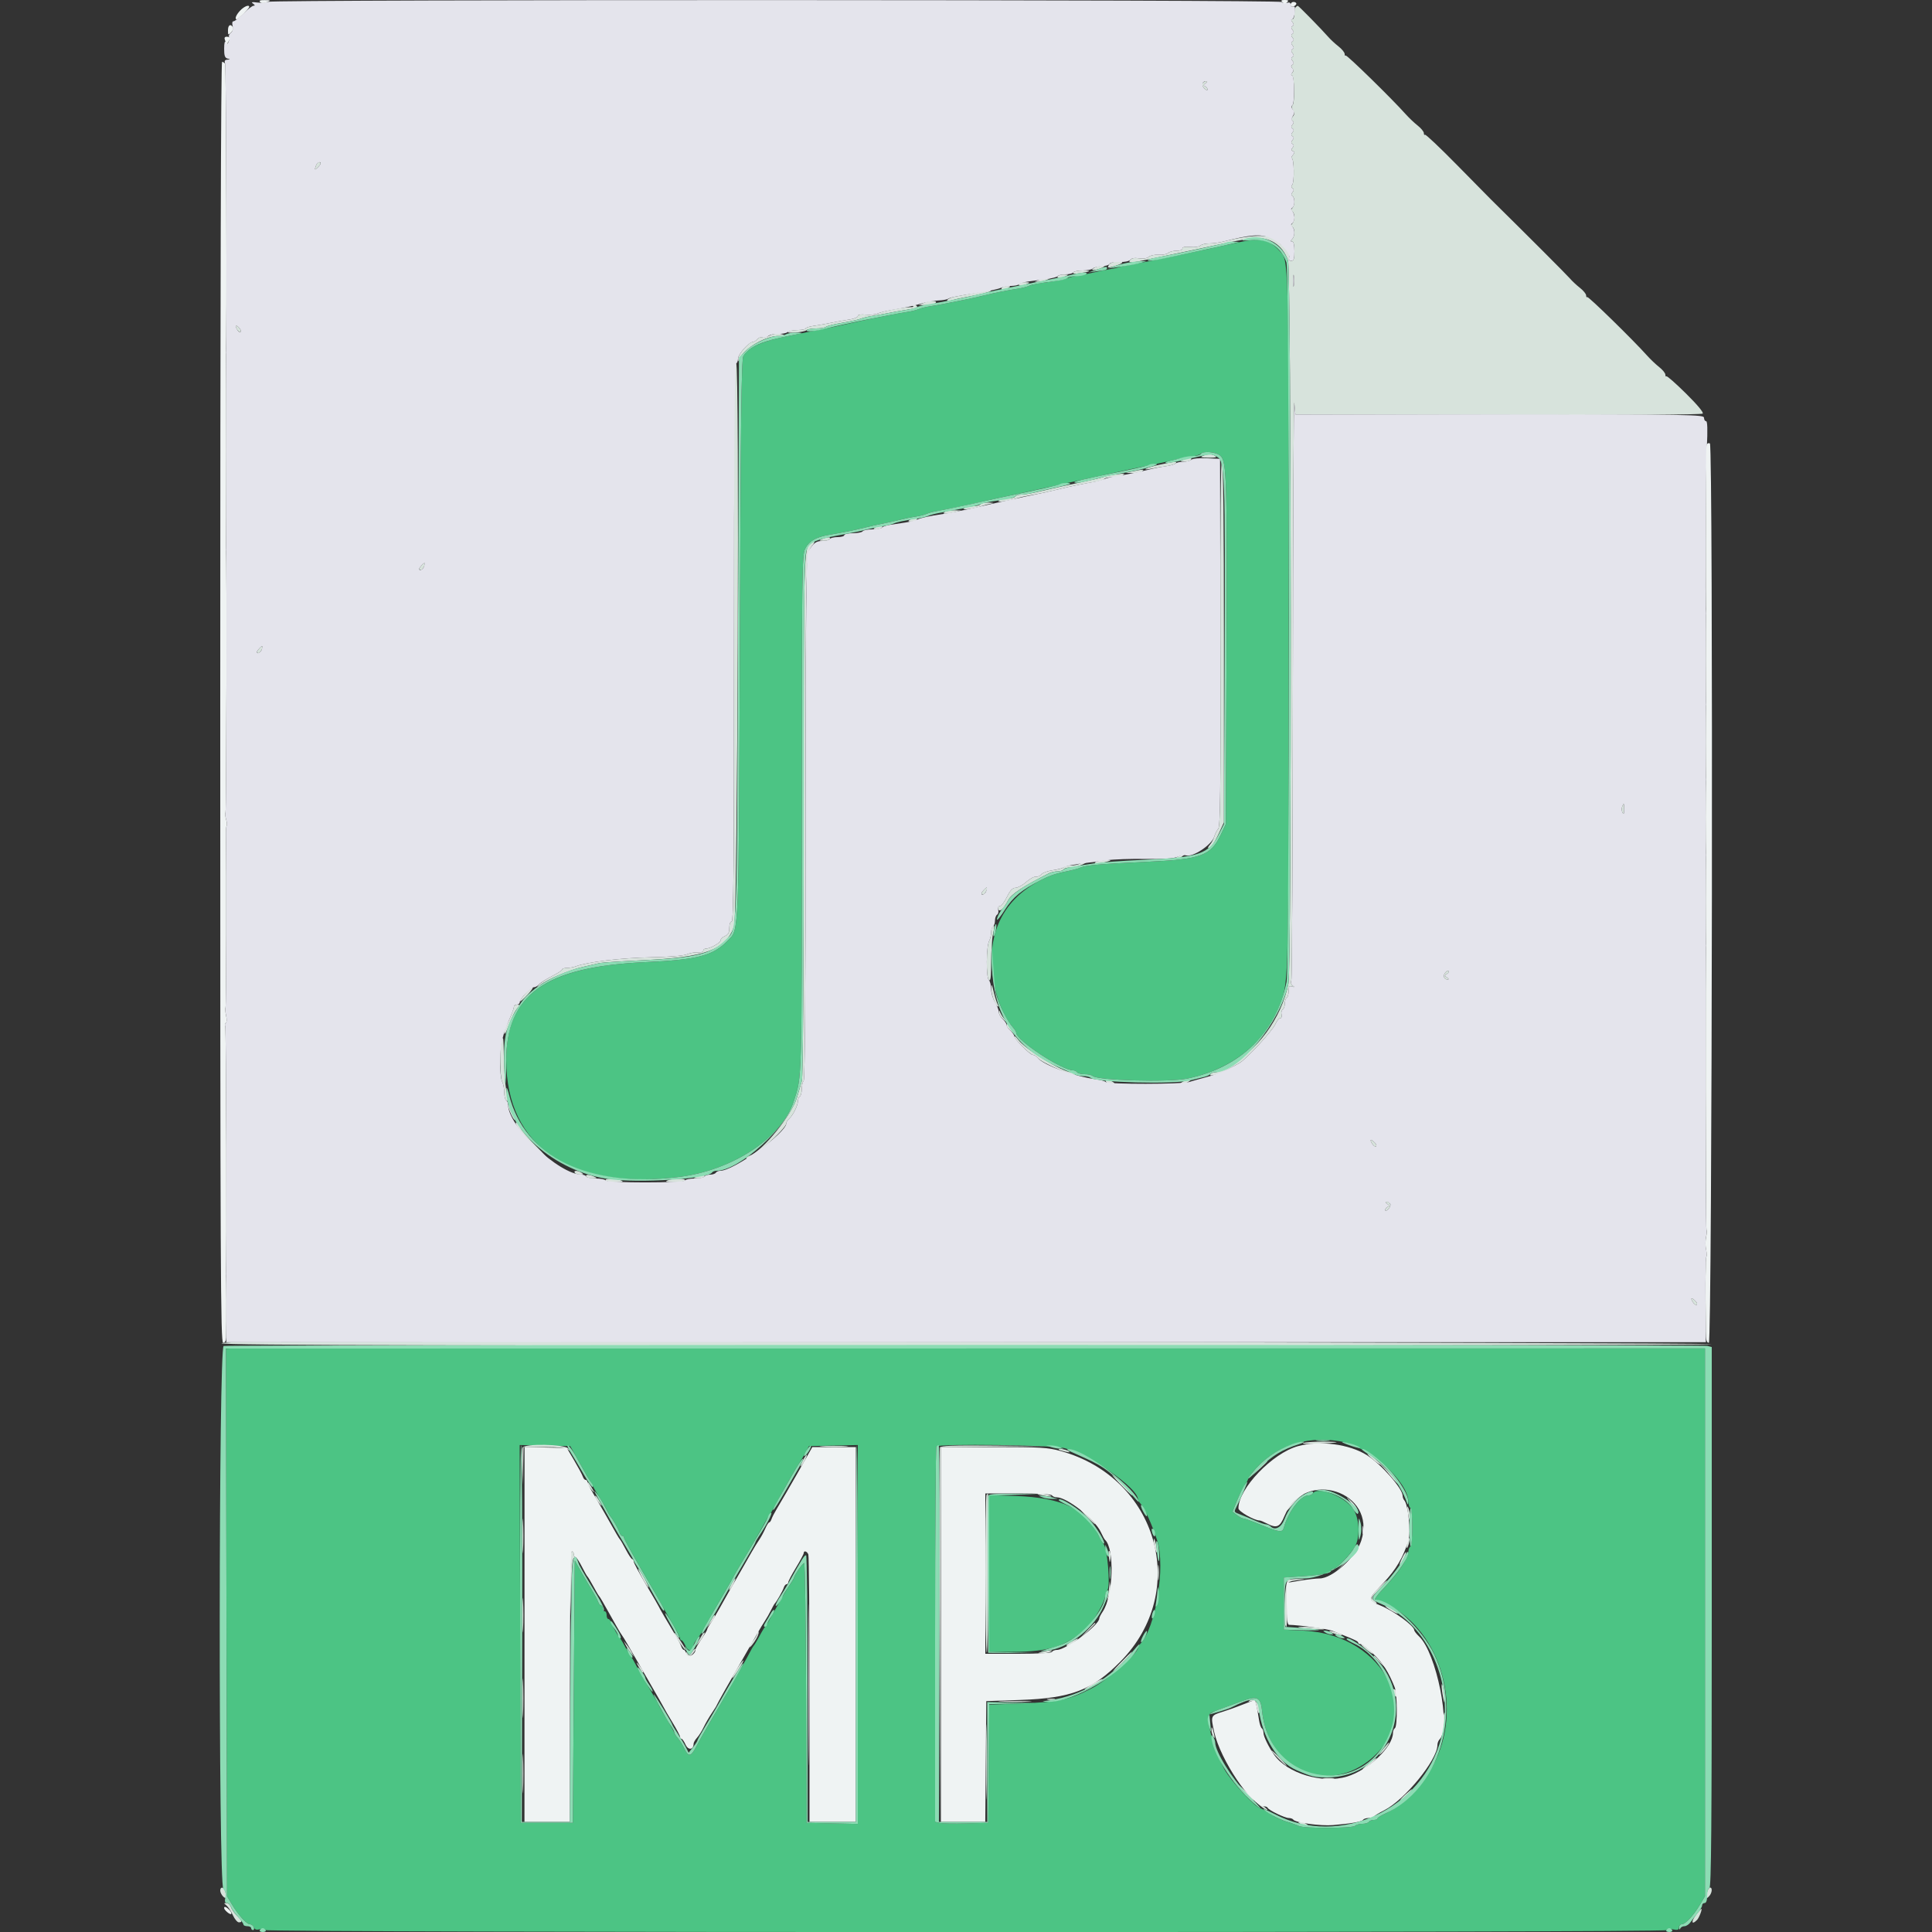 <svg xmlns="http://www.w3.org/2000/svg" xmlns:xlink="http://www.w3.org/1999/xlink" id="svg" width="400" height="400" viewBox="0, 0, 400,400"><rect x="0" y="0" width="400" height="400" fill="#333333" stroke="none"/><g id="svgg"><path id="path0" d="M256.200 50.228 C 250.462 51.538,235.855 54.554,233.400 54.936 C 232.740 55.038,231.930 55.220,231.600 55.339 C 231.270 55.458,230.370 55.650,229.600 55.766 C 228.830 55.882,227.390 56.175,226.400 56.418 C 225.410 56.660,223.970 56.946,223.200 57.054 C 222.430 57.161,221.440 57.405,221.000 57.594 C 220.267 57.910,219.048 58.134,215.200 58.659 C 214.430 58.764,213.440 59.007,213.000 59.200 C 212.560 59.393,211.570 59.644,210.800 59.759 C 208.786 60.058,205.681 60.680,203.600 61.200 C 202.610 61.448,200.945 61.819,199.900 62.025 C 198.855 62.231,197.055 62.587,195.900 62.817 C 194.745 63.046,193.170 63.327,192.400 63.441 C 191.630 63.556,190.640 63.807,190.200 64.000 C 189.760 64.193,188.770 64.444,188.000 64.559 C 187.230 64.673,185.655 64.954,184.500 65.183 C 183.345 65.413,181.545 65.767,180.500 65.971 C 179.455 66.175,176.890 66.728,174.800 67.200 C 172.710 67.672,170.460 68.143,169.800 68.248 C 169.140 68.353,167.880 68.595,167.000 68.787 C 166.120 68.978,164.320 69.350,163.000 69.613 C 157.644 70.680,154.945 71.900,153.899 73.728 C 153.509 74.409,153.352 87.274,153.179 132.400 C 152.942 194.689,153.036 192.283,150.731 194.685 C 147.680 197.864,144.483 198.707,133.600 199.204 C 112.928 200.149,104.772 205.920,104.814 219.576 C 104.869 237.478,118.190 246.448,140.600 243.674 C 151.691 242.301,161.879 235.574,164.339 228.000 C 166.058 222.708,166.000 224.785,166.001 168.480 C 166.001 118.366,166.045 114.912,166.701 113.600 C 167.491 112.020,168.928 111.192,171.700 110.722 C 174.541 110.241,177.186 109.704,179.200 109.200 C 180.190 108.952,181.810 108.592,182.800 108.400 C 183.790 108.208,185.410 107.846,186.400 107.596 C 187.390 107.346,188.830 107.054,189.600 106.946 C 190.370 106.839,191.360 106.594,191.800 106.402 C 192.240 106.211,193.140 105.961,193.800 105.847 C 195.831 105.497,201.410 104.324,204.400 103.619 C 205.390 103.386,207.010 103.030,208.000 102.827 C 209.732 102.473,213.523 101.645,223.800 99.374 C 230.264 97.946,237.403 96.420,239.600 95.997 C 240.590 95.806,242.210 95.444,243.200 95.192 C 244.190 94.941,245.720 94.641,246.600 94.526 C 247.480 94.412,248.371 94.156,248.580 93.959 C 249.273 93.304,251.811 93.564,252.686 94.379 C 253.974 95.579,254.077 99.069,253.931 136.600 L 253.800 170.600 252.727 172.854 C 250.664 177.185,248.675 177.909,237.400 178.431 C 228.166 178.859,224.795 179.145,223.800 179.585 C 223.360 179.780,222.460 180.051,221.800 180.188 C 218.545 180.861,217.635 181.152,215.600 182.174 C 207.083 186.453,203.672 194.495,206.033 204.723 C 206.773 207.927,208.218 211.052,209.736 212.729 C 210.101 213.133,210.400 213.637,210.400 213.850 C 210.400 215.372,219.861 221.600,222.172 221.600 C 222.491 221.600,222.864 221.780,223.000 222.000 C 223.136 222.220,223.831 222.400,224.544 222.400 C 225.257 222.400,226.011 222.563,226.220 222.763 C 227.192 223.692,241.924 224.105,245.800 223.312 C 255.195 221.390,262.196 215.696,265.144 207.578 C 266.815 202.977,266.800 203.680,266.800 128.440 C 266.800 51.159,266.874 54.068,264.846 51.864 C 262.694 49.528,260.821 49.173,256.200 50.228 M49.691 279.118 L 46.781 279.235 46.891 335.918 L 47.000 392.600 48.000 394.272 C 49.319 396.478,51.070 398.400,51.760 398.400 C 52.065 398.400,52.425 398.689,52.561 399.042 C 52.734 399.494,53.096 399.613,53.779 399.441 C 54.314 399.307,54.863 399.378,54.999 399.599 C 55.335 400.143,344.656 400.157,344.992 399.613 C 345.123 399.400,345.764 399.333,346.416 399.463 C 347.339 399.648,347.600 399.557,347.600 399.050 C 347.600 398.693,347.863 398.400,348.184 398.400 C 348.947 398.400,350.581 396.653,351.926 394.400 L 353.000 392.600 353.000 335.886 L 353.000 279.171 202.800 279.086 C 120.190 279.039,51.291 279.053,49.691 279.118 M277.326 298.386 C 283.331 299.369,291.600 306.685,291.600 311.014 C 291.600 311.530,291.780 312.064,292.000 312.200 C 292.221 312.336,292.400 314.130,292.400 316.200 C 292.400 318.270,292.221 320.064,292.000 320.200 C 291.780 320.336,291.600 320.776,291.600 321.178 C 291.600 322.607,289.531 325.665,286.239 329.100 C 285.133 330.255,284.465 331.200,284.756 331.200 C 285.046 331.200,286.168 331.644,287.250 332.187 C 298.455 337.815,302.996 353.924,296.662 365.570 C 294.414 369.702,290.089 374.024,286.700 375.525 C 285.875 375.890,285.200 376.326,285.200 376.494 C 285.200 376.662,284.851 376.800,284.424 376.800 C 283.997 376.800,283.536 376.980,283.400 377.200 C 283.264 377.420,282.659 377.600,282.056 377.600 C 281.453 377.600,280.769 377.791,280.535 378.025 C 280.002 378.558,269.931 378.584,268.921 378.055 C 268.524 377.848,267.390 377.446,266.400 377.162 C 265.410 376.879,263.848 376.141,262.928 375.523 C 262.008 374.906,261.152 374.400,261.024 374.400 C 260.073 374.400,254.898 368.834,253.493 366.299 C 251.953 363.523,250.343 358.624,250.263 356.478 C 250.200 354.761,250.205 354.754,252.200 354.018 C 253.300 353.612,255.450 352.816,256.977 352.248 C 260.325 351.003,261.013 351.333,261.316 354.329 C 262.497 365.969,274.112 371.506,283.133 364.727 C 295.266 355.610,286.970 338.484,270.000 337.615 L 265.800 337.400 265.800 332.000 L 265.800 326.600 269.600 326.349 C 273.736 326.075,275.600 325.704,275.600 325.153 C 275.600 324.959,275.833 324.800,276.119 324.800 C 276.703 324.800,279.032 322.447,280.337 320.538 C 281.651 318.617,281.562 314.530,280.161 312.413 C 278.442 309.815,272.768 307.635,271.800 309.200 C 271.664 309.420,271.276 309.600,270.938 309.600 C 269.290 309.600,266.741 312.923,265.797 316.301 C 265.499 317.370,264.886 317.279,260.645 315.534 C 259.130 314.910,257.690 314.396,257.445 314.391 C 257.200 314.386,256.589 314.066,256.086 313.679 L 255.172 312.975 256.058 310.788 C 256.546 309.584,257.273 308.122,257.673 307.538 C 258.073 306.954,258.400 306.371,258.400 306.243 C 258.400 306.114,258.715 305.610,259.100 305.121 C 263.454 299.600,269.991 297.184,277.326 298.386 M119.172 301.400 C 119.784 302.500,120.670 304.075,121.142 304.900 C 121.614 305.725,122.381 307.075,122.847 307.900 C 123.313 308.725,123.994 309.850,124.361 310.400 C 124.728 310.950,125.292 311.940,125.614 312.600 C 125.935 313.260,126.289 313.890,126.399 314.000 C 126.795 314.394,128.054 316.613,128.271 317.300 C 128.393 317.685,128.652 318.000,128.847 318.000 C 129.041 318.000,129.200 318.177,129.200 318.393 C 129.200 318.609,130.700 321.354,132.534 324.493 C 134.368 327.632,136.411 331.190,137.075 332.400 C 137.739 333.610,138.849 335.553,139.541 336.718 C 140.234 337.882,140.800 339.007,140.800 339.218 C 140.800 339.428,140.936 339.600,141.102 339.600 C 141.269 339.600,141.647 340.147,141.943 340.815 C 142.477 342.023,143.600 341.895,143.600 340.626 C 143.600 340.365,143.915 339.802,144.300 339.375 C 144.685 338.948,145.378 337.879,145.840 337.000 C 146.302 336.120,147.877 333.352,149.340 330.848 C 150.803 328.345,152.000 326.248,152.000 326.189 C 152.000 326.130,152.737 324.869,153.637 323.388 C 154.537 321.906,155.617 320.087,156.037 319.347 C 156.457 318.606,157.143 317.395,157.562 316.655 C 157.982 315.915,158.567 314.880,158.862 314.355 C 159.158 313.830,159.490 313.310,159.600 313.200 C 159.710 313.090,160.177 312.280,160.638 311.400 C 161.100 310.520,161.865 309.125,162.338 308.300 C 162.812 307.475,163.563 306.159,164.008 305.374 C 164.452 304.590,165.113 303.494,165.477 302.938 C 165.841 302.383,166.444 301.359,166.816 300.664 L 167.494 299.400 172.547 299.288 L 177.600 299.176 177.600 338.400 L 177.600 377.623 172.300 377.512 L 167.000 377.400 166.897 350.500 C 166.841 335.705,166.661 323.602,166.497 323.605 C 166.191 323.610,164.400 326.196,164.400 326.633 C 164.400 326.767,164.061 327.354,163.647 327.938 C 163.233 328.522,162.513 329.675,162.047 330.500 C 161.581 331.325,160.857 332.605,160.438 333.345 C 160.018 334.085,159.433 335.120,159.138 335.645 C 158.842 336.170,158.510 336.690,158.400 336.800 C 158.290 336.910,157.975 337.405,157.700 337.900 C 157.425 338.395,156.975 339.205,156.700 339.700 C 156.425 340.195,156.110 340.690,155.999 340.800 C 155.889 340.910,155.529 341.537,155.199 342.193 C 154.697 343.193,152.748 346.609,147.151 356.300 C 146.738 357.015,146.011 358.275,145.535 359.100 C 145.059 359.925,144.425 361.076,144.126 361.658 C 143.080 363.696,142.533 363.803,141.743 362.124 C 141.349 361.286,140.705 360.251,140.313 359.825 C 139.921 359.398,139.600 358.921,139.600 358.765 C 139.600 358.609,138.880 357.297,138.000 355.848 C 137.120 354.400,136.400 353.128,136.400 353.021 C 136.400 352.915,135.453 351.247,134.296 349.314 C 133.139 347.381,131.924 345.260,131.597 344.600 C 131.269 343.940,130.898 343.310,130.771 343.200 C 130.644 343.090,130.104 342.190,129.570 341.200 C 129.037 340.210,128.510 339.310,128.400 339.200 C 128.004 338.804,126.746 336.585,126.529 335.900 C 126.407 335.515,126.148 335.200,125.953 335.200 C 125.759 335.200,125.600 334.840,125.600 334.400 C 125.600 333.960,125.420 333.600,125.200 333.600 C 124.980 333.600,124.800 333.330,124.800 333.000 C 124.800 332.670,124.641 332.400,124.447 332.400 C 124.252 332.400,123.990 332.085,123.864 331.700 C 123.738 331.315,123.089 330.100,122.422 329.000 C 121.755 327.900,120.712 326.115,120.104 325.033 L 119.000 323.066 118.800 350.233 L 118.600 377.400 113.200 377.400 L 107.800 377.400 107.698 338.288 L 107.596 299.177 112.828 299.288 L 118.059 299.400 119.172 301.400 M220.280 299.795 C 225.597 301.159,235.600 308.083,235.600 310.400 C 235.600 310.589,235.826 310.981,236.102 311.271 C 236.927 312.139,238.536 315.683,239.585 318.939 C 241.342 324.398,239.296 336.968,236.102 340.329 C 235.826 340.619,235.600 341.011,235.600 341.200 C 235.600 342.255,229.074 347.975,226.151 349.483 C 221.425 351.921,219.347 352.377,211.625 352.668 L 204.811 352.925 204.706 365.163 L 204.600 377.400 200.000 377.516 C 197.470 377.580,194.995 377.532,194.500 377.408 L 193.600 377.185 193.600 338.459 C 193.600 317.160,193.720 299.613,193.867 299.467 C 194.449 298.884,217.863 299.175,220.280 299.795 M204.800 325.770 L 204.800 342.000 209.654 342.000 C 217.264 342.000,220.936 340.783,225.119 336.876 C 226.494 335.591,228.800 331.559,228.800 330.439 C 228.800 330.066,228.994 329.566,229.231 329.329 C 229.969 328.591,229.274 320.254,228.420 319.600 C 228.276 319.490,227.832 318.700,227.434 317.844 C 224.921 312.446,219.879 310.059,210.300 309.729 L 204.800 309.540 204.800 325.770 " stroke="none" fill="#4cc484" fill-rule="evenodd"></path><path id="path1" d="M268.267 1.467 C 268.120 1.613,268.000 2.243,268.000 2.867 C 268.000 3.490,267.798 4.000,267.551 4.000 C 267.228 4.000,267.234 4.159,267.570 4.564 C 267.907 4.969,267.915 5.205,267.600 5.400 C 267.282 5.597,267.282 5.816,267.600 6.200 C 267.918 6.584,267.918 6.803,267.600 7.000 C 267.282 7.197,267.282 7.416,267.600 7.800 C 267.918 8.184,267.918 8.403,267.600 8.600 C 267.282 8.797,267.282 9.016,267.600 9.400 C 267.918 9.784,267.918 10.003,267.600 10.200 C 267.282 10.397,267.282 10.616,267.600 11.000 C 267.918 11.384,267.918 11.603,267.600 11.800 C 267.282 11.997,267.282 12.216,267.600 12.600 C 267.918 12.984,267.918 13.203,267.600 13.400 C 267.298 13.586,267.289 13.826,267.571 14.165 C 267.854 14.506,267.835 14.805,267.510 15.130 C 267.186 15.454,267.177 15.600,267.481 15.600 C 268.022 15.600,268.117 21.481,267.581 21.812 C 267.372 21.941,267.416 22.356,267.684 22.786 C 268.044 23.363,268.038 23.672,267.657 24.132 C 267.304 24.556,267.288 24.807,267.600 25.000 C 267.918 25.197,267.918 25.416,267.600 25.800 C 267.282 26.184,267.282 26.403,267.600 26.600 C 267.918 26.797,267.918 27.016,267.600 27.400 C 267.282 27.784,267.282 28.003,267.600 28.200 C 267.918 28.397,267.918 28.616,267.600 29.000 C 267.282 29.384,267.282 29.603,267.600 29.800 C 267.917 29.996,267.918 30.217,267.603 30.597 C 267.282 30.983,267.304 31.168,267.683 31.296 C 268.099 31.436,268.093 31.600,267.651 32.135 C 267.349 32.501,267.260 32.800,267.454 32.800 C 267.937 32.800,268.017 37.688,267.543 38.264 C 267.296 38.564,267.317 38.825,267.600 39.000 C 267.918 39.197,267.918 39.416,267.600 39.800 C 267.296 40.166,267.290 40.409,267.581 40.588 C 268.130 40.927,268.120 42.520,267.565 43.075 C 267.252 43.388,267.252 43.585,267.565 43.778 C 267.804 43.926,268.000 44.451,268.000 44.944 C 268.000 45.437,267.804 46.036,267.565 46.275 C 267.252 46.588,267.252 46.785,267.565 46.978 C 268.147 47.338,268.119 48.921,267.520 49.520 C 267.147 49.893,267.147 50.000,267.520 50.000 C 267.829 50.000,268.000 50.711,268.000 52.000 C 268.000 53.575,267.863 54.000,267.353 54.000 C 266.904 54.000,266.770 53.756,266.916 53.200 C 267.031 52.761,266.959 52.298,266.756 52.173 C 266.553 52.047,266.480 51.793,266.595 51.608 C 267.008 50.940,266.342 49.950,265.789 50.409 C 265.424 50.712,265.194 50.713,265.008 50.413 C 263.794 48.449,259.923 48.325,253.154 50.035 C 252.358 50.236,251.089 50.400,250.334 50.400 C 249.578 50.400,248.760 50.600,248.515 50.845 C 248.270 51.090,247.334 51.220,246.435 51.135 C 245.337 51.030,244.800 51.138,244.800 51.463 C 244.800 51.740,244.294 51.932,243.614 51.913 C 242.961 51.894,242.160 52.101,241.834 52.372 C 241.507 52.643,240.621 52.811,239.865 52.746 C 239.108 52.681,238.198 52.870,237.841 53.166 C 237.435 53.503,236.682 53.621,235.821 53.481 C 234.870 53.327,234.296 53.443,233.949 53.862 C 233.412 54.508,234.419 54.447,238.200 53.601 C 239.080 53.404,240.250 53.162,240.800 53.063 C 241.350 52.964,244.500 52.304,247.800 51.598 C 256.697 49.693,257.217 49.592,259.493 49.337 C 262.823 48.963,265.551 50.700,266.667 53.903 C 267.367 55.915,267.453 200.324,266.756 203.669 C 265.245 210.915,260.390 217.512,253.888 221.153 C 253.056 221.619,252.032 222.000,251.611 222.000 C 251.191 222.000,250.732 222.187,250.590 222.416 C 250.421 222.689,250.723 222.738,251.466 222.559 C 252.475 222.317,253.480 221.836,256.593 220.107 C 257.994 219.328,263.408 213.481,264.032 212.074 C 264.342 211.373,264.804 210.800,265.060 210.800 C 265.319 210.800,265.438 210.465,265.328 210.045 C 265.219 209.630,265.326 209.169,265.565 209.022 C 265.804 208.874,266.000 208.324,266.000 207.800 C 266.000 207.276,266.180 206.736,266.400 206.600 C 266.620 206.464,266.800 205.829,266.800 205.189 C 266.800 204.261,266.942 204.071,267.500 204.250 C 268.049 204.427,268.080 204.390,267.642 204.078 C 267.309 203.841,267.193 203.395,267.355 202.972 C 267.505 202.582,267.651 174.979,267.680 141.632 C 267.709 108.284,267.838 82.080,267.967 83.400 L 268.200 85.800 310.178 85.902 C 335.536 85.963,352.303 85.857,352.527 85.633 C 352.754 85.406,351.416 83.799,349.069 81.478 C 346.963 79.396,345.141 77.792,345.020 77.913 C 344.899 78.034,344.798 77.878,344.796 77.567 C 344.794 77.255,344.220 76.550,343.520 76.000 C 342.820 75.450,341.697 74.383,341.024 73.629 C 338.143 70.402,328.834 61.299,328.627 61.507 C 328.502 61.631,328.398 61.478,328.396 61.167 C 328.394 60.855,327.818 60.150,327.115 59.600 C 326.412 59.050,325.469 58.168,325.019 57.639 C 324.383 56.893,316.266 48.772,308.690 41.300 C 308.299 40.915,305.120 37.689,301.626 34.131 C 298.131 30.573,295.166 27.768,295.036 27.897 C 294.906 28.027,294.798 27.878,294.796 27.567 C 294.794 27.255,294.220 26.550,293.520 26.000 C 292.820 25.450,291.697 24.383,291.024 23.629 C 288.143 20.402,278.834 11.299,278.627 11.507 C 278.502 11.631,278.398 11.478,278.396 11.167 C 278.394 10.855,277.818 10.150,277.115 9.600 C 276.412 9.050,275.469 8.176,275.019 7.659 C 273.670 6.109,268.862 1.200,268.691 1.200 C 268.604 1.200,268.413 1.320,268.267 1.467 M248.976 17.238 C 248.827 17.479,248.997 17.968,249.353 18.324 C 249.719 18.691,250.000 18.775,250.000 18.519 C 250.000 18.270,249.775 17.975,249.500 17.864 C 249.124 17.711,249.148 17.556,249.600 17.237 C 249.969 16.975,250.017 16.810,249.724 16.806 C 249.462 16.803,249.125 16.997,248.976 17.238 M65.443 34.233 C 65.067 35.211,65.149 35.308,65.800 34.657 C 66.480 33.977,66.567 33.600,66.043 33.600 C 65.846 33.600,65.576 33.885,65.443 34.233 M229.563 54.872 C 229.248 55.459,229.349 55.501,230.372 55.208 C 232.553 54.582,232.992 54.135,231.389 54.169 C 230.452 54.189,229.794 54.442,229.563 54.872 M227.600 55.088 C 227.050 55.187,226.420 55.456,226.200 55.686 C 225.691 56.217,228.026 55.713,228.580 55.172 C 228.789 54.967,228.879 54.825,228.780 54.854 C 228.681 54.884,228.150 54.990,227.600 55.088 M222.194 56.409 C 222.027 56.679,222.531 56.728,223.671 56.554 C 225.956 56.203,226.110 56.000,224.090 56.000 C 223.187 56.000,222.333 56.184,222.194 56.409 M267.887 59.095 C 267.795 59.703,267.717 59.300,267.714 58.200 C 267.711 57.100,267.787 56.603,267.882 57.095 C 267.977 57.586,267.979 58.486,267.887 59.095 M219.000 57.200 C 218.705 57.678,219.489 57.678,220.600 57.200 C 221.314 56.893,221.285 56.853,220.324 56.828 C 219.732 56.813,219.136 56.980,219.000 57.200 M215.000 58.000 L 214.200 58.344 215.000 58.344 C 215.440 58.344,216.160 58.189,216.600 58.000 L 217.400 57.656 216.600 57.656 C 216.160 57.656,215.440 57.811,215.000 58.000 M211.000 58.800 C 210.705 59.278,211.489 59.278,212.600 58.800 C 213.314 58.493,213.285 58.453,212.324 58.428 C 211.732 58.413,211.136 58.580,211.000 58.800 M207.400 59.600 C 207.085 60.109,208.012 60.109,208.800 59.600 C 209.288 59.285,209.236 59.211,208.524 59.206 C 208.042 59.203,207.536 59.380,207.400 59.600 M202.000 60.597 C 200.570 60.889,198.731 61.242,197.914 61.380 C 197.097 61.518,196.304 61.832,196.151 62.079 C 195.959 62.389,196.169 62.434,196.837 62.225 C 197.367 62.060,198.610 61.773,199.600 61.587 C 202.966 60.957,204.831 60.502,205.083 60.251 C 205.407 59.927,205.121 59.959,202.000 60.597 M191.400 62.649 L 190.200 63.164 191.600 63.176 C 192.370 63.182,193.240 63.035,193.534 62.849 C 194.482 62.248,192.719 62.082,191.400 62.649 M188.800 63.200 C 189.278 63.509,189.201 63.589,188.424 63.594 C 187.006 63.603,182.742 64.433,181.741 64.895 C 181.268 65.113,180.143 65.221,179.241 65.135 C 178.183 65.034,177.600 65.142,177.600 65.437 C 177.600 65.690,176.835 66.007,175.900 66.142 C 174.965 66.277,173.300 66.573,172.200 66.800 C 171.100 67.027,169.435 67.323,168.500 67.458 C 167.565 67.593,166.800 67.839,166.800 68.005 C 166.800 68.170,166.055 68.316,165.144 68.329 C 164.234 68.341,163.342 68.498,163.163 68.677 C 162.715 69.125,166.507 68.811,166.980 68.361 C 167.189 68.163,168.098 68.000,169.000 68.000 C 169.902 68.000,170.811 67.848,171.020 67.662 C 171.229 67.475,172.750 67.097,174.400 66.822 C 176.050 66.546,177.760 66.170,178.200 65.985 C 178.640 65.801,179.630 65.556,180.400 65.441 C 181.170 65.327,182.790 65.038,184.000 64.800 C 185.210 64.562,186.830 64.272,187.600 64.156 C 189.911 63.808,190.286 63.625,189.589 63.185 C 189.265 62.980,188.820 62.812,188.600 62.812 C 188.380 62.812,188.470 62.987,188.800 63.200 M48.806 67.471 C 48.818 68.084,49.555 68.978,49.826 68.707 C 49.974 68.559,49.804 68.147,49.448 67.790 C 49.091 67.434,48.803 67.291,48.806 67.471 M159.329 69.471 C 158.737 69.778,158.029 69.943,157.756 69.838 C 157.482 69.733,157.043 69.907,156.780 70.224 C 156.517 70.541,156.089 70.800,155.829 70.800 C 155.059 70.800,152.798 73.373,152.825 74.219 C 152.850 74.980,152.859 74.979,153.184 74.200 C 154.061 72.093,158.689 69.450,161.300 69.564 C 162.672 69.625,162.732 69.357,161.403 69.103 C 160.854 68.998,159.921 69.163,159.329 69.471 M151.989 76.100 C 151.983 76.595,151.979 102.605,151.980 133.900 C 151.982 178.871,151.879 190.800,151.488 190.800 C 151.195 190.800,150.994 191.331,150.996 192.100 C 150.999 193.067,150.769 193.501,150.100 193.795 C 149.605 194.012,149.200 194.404,149.200 194.666 C 149.200 195.174,147.035 196.400,146.139 196.400 C 145.842 196.400,145.600 196.594,145.600 196.830 C 145.600 197.067,145.105 197.220,144.500 197.172 C 143.895 197.123,142.860 197.308,142.200 197.583 C 141.462 197.890,138.535 198.129,134.600 198.203 C 128.687 198.315,121.588 199.168,119.284 200.044 C 118.769 200.240,117.910 200.400,117.374 200.400 C 116.838 200.400,116.400 200.542,116.400 200.716 C 116.400 200.890,115.428 201.525,114.241 202.126 C 113.053 202.727,111.842 203.530,111.548 203.910 C 111.050 204.553,111.068 204.556,111.807 203.964 C 113.300 202.767,117.799 200.847,120.600 200.212 C 122.140 199.862,123.760 199.490,124.200 199.385 C 124.640 199.280,128.602 199.023,133.004 198.813 C 146.118 198.190,150.226 196.673,151.992 191.800 C 152.721 189.789,153.136 75.200,152.414 75.200 C 152.186 75.200,151.995 75.605,151.989 76.100 M249.000 94.400 C 248.407 94.655,248.718 94.749,250.200 94.766 C 251.631 94.781,252.029 94.677,251.600 94.400 C 250.881 93.936,250.081 93.936,249.000 94.400 M245.000 95.200 C 244.286 95.507,244.315 95.547,245.276 95.572 C 245.868 95.587,246.464 95.420,246.600 95.200 C 246.895 94.722,246.111 94.722,245.000 95.200 M252.675 132.916 C 252.736 163.948,252.652 171.104,252.222 171.596 C 251.932 171.928,251.562 172.650,251.400 173.200 C 251.238 173.750,250.829 174.515,250.491 174.900 C 250.153 175.285,250.007 175.600,250.167 175.600 C 250.701 175.600,251.395 174.617,252.401 172.432 L 253.400 170.265 253.400 132.952 C 253.400 108.611,253.261 95.501,253.000 95.240 C 252.733 94.973,252.625 107.532,252.675 132.916 M240.048 96.217 C 237.395 96.793,235.939 97.509,238.400 97.028 C 239.170 96.878,240.520 96.656,241.400 96.536 C 242.280 96.416,243.171 96.156,243.380 95.959 C 243.883 95.484,243.178 95.538,240.048 96.217 M234.400 97.600 L 233.000 97.895 234.400 97.941 C 235.170 97.967,236.070 97.813,236.400 97.600 C 237.127 97.130,236.633 97.130,234.400 97.600 M230.600 98.276 C 229.940 98.362,228.950 98.586,228.400 98.773 C 227.850 98.961,226.320 99.330,225.000 99.594 C 222.831 100.027,218.704 100.940,214.094 102.006 C 213.156 102.223,211.952 102.400,211.418 102.400 C 210.884 102.400,210.336 102.580,210.200 102.800 C 210.064 103.020,209.378 103.203,208.676 103.206 C 207.974 103.209,207.130 103.396,206.800 103.621 C 206.122 104.083,208.661 103.788,210.400 103.203 C 210.950 103.018,212.120 102.746,213.000 102.598 C 214.937 102.274,217.187 101.796,219.600 101.197 C 221.785 100.654,224.873 100.037,226.903 99.737 C 227.729 99.615,228.505 99.355,228.626 99.158 C 228.748 98.961,229.512 98.797,230.324 98.794 C 231.136 98.791,232.070 98.613,232.400 98.400 C 233.068 97.968,233.002 97.963,230.600 98.276 M203.000 104.400 C 202.864 104.620,202.178 104.803,201.476 104.806 C 200.774 104.809,199.930 104.996,199.600 105.221 C 198.908 105.692,201.520 105.378,203.200 104.788 C 203.750 104.595,204.650 104.363,205.200 104.273 C 205.909 104.157,205.770 104.093,204.724 104.054 C 203.912 104.025,203.136 104.180,203.000 104.400 M195.600 106.000 C 194.861 106.477,195.924 106.477,197.800 106.000 L 199.000 105.695 197.600 105.653 C 196.830 105.631,195.930 105.787,195.600 106.000 M188.400 107.600 C 187.912 107.915,187.964 107.989,188.676 107.994 C 189.158 107.997,189.664 107.820,189.800 107.600 C 190.115 107.091,189.188 107.091,188.400 107.600 M181.200 109.200 C 180.712 109.515,180.764 109.589,181.476 109.594 C 181.958 109.597,182.464 109.420,182.600 109.200 C 182.915 108.691,181.988 108.691,181.200 109.200 M170.200 111.600 C 169.486 111.907,169.515 111.947,170.476 111.972 C 171.068 111.987,171.664 111.820,171.800 111.600 C 172.095 111.122,171.311 111.122,170.200 111.600 M167.831 112.300 C 166.402 113.720,166.400 113.791,166.400 168.920 C 166.400 201.461,166.251 223.026,166.022 223.772 C 165.814 224.447,165.359 225.990,165.011 227.200 C 163.981 230.781,157.950 238.226,155.245 239.258 C 154.719 239.458,154.389 239.722,154.510 239.844 C 155.126 240.459,162.800 233.715,162.800 232.558 C 162.800 232.305,163.066 231.877,163.392 231.607 C 164.161 230.968,165.200 228.874,165.200 227.962 C 165.200 227.569,165.380 227.136,165.600 227.000 C 165.820 226.864,166.000 226.169,166.000 225.456 C 166.000 224.743,166.179 223.981,166.398 223.762 C 166.657 223.503,166.798 204.574,166.803 169.269 C 166.811 113.232,166.771 114.682,168.362 112.700 C 168.903 112.026,168.450 111.685,167.831 112.300 M87.300 117.023 C 86.711 117.663,86.662 118.000,87.157 118.000 C 87.498 118.000,88.137 116.796,87.909 116.583 C 87.849 116.527,87.575 116.725,87.300 117.023 M53.700 134.223 C 53.111 134.863,53.062 135.200,53.557 135.200 C 53.898 135.200,54.537 133.996,54.309 133.783 C 54.249 133.727,53.975 133.925,53.700 134.223 M335.842 167.034 C 335.708 167.383,335.749 167.937,335.933 168.266 C 336.168 168.686,336.267 168.499,336.267 167.631 C 336.267 166.237,336.190 166.129,335.842 167.034 M243.800 177.386 C 243.140 177.688,242.881 177.950,243.224 177.968 C 243.566 177.985,244.196 177.736,244.624 177.413 C 245.588 176.683,245.351 176.676,243.800 177.386 M227.000 178.400 C 225.906 178.870,227.733 178.870,229.200 178.400 C 230.175 178.088,230.170 178.079,229.000 178.068 C 228.340 178.062,227.440 178.211,227.000 178.400 M223.600 178.800 C 223.270 179.013,222.426 179.191,221.724 179.194 C 221.022 179.197,220.351 179.356,220.233 179.547 C 220.115 179.738,219.133 180.012,218.051 180.155 C 216.969 180.299,215.858 180.689,215.581 181.023 C 215.304 181.357,214.790 181.581,214.439 181.522 C 214.087 181.463,213.196 181.951,212.459 182.607 C 211.721 183.263,210.731 183.803,210.259 183.807 C 209.635 183.811,209.145 184.332,208.470 185.707 C 207.958 186.748,207.289 187.600,206.982 187.600 C 206.643 187.600,206.518 187.843,206.663 188.221 C 206.941 188.945,207.793 188.189,208.716 186.400 C 209.387 185.101,211.742 183.545,217.195 180.800 C 217.632 180.580,218.431 180.400,218.971 180.400 C 219.511 180.400,220.064 180.220,220.200 180.000 C 220.336 179.780,220.956 179.600,221.578 179.600 C 222.199 179.600,223.314 179.337,224.054 179.016 C 224.794 178.694,225.130 178.427,224.800 178.422 C 224.470 178.417,223.930 178.587,223.600 178.800 M203.700 184.223 C 203.111 184.863,203.062 185.200,203.557 185.200 C 203.898 185.200,204.537 183.996,204.309 183.783 C 204.249 183.727,203.975 183.925,203.700 184.223 M205.467 191.867 C 205.320 192.013,205.200 192.565,205.200 193.093 C 205.200 193.621,205.016 194.396,204.791 194.817 C 204.190 195.940,204.135 202.295,204.721 202.881 C 205.093 203.253,205.202 202.427,205.210 199.180 C 205.215 196.881,205.385 194.285,205.587 193.411 C 205.965 191.783,205.935 191.398,205.467 191.867 M299.223 201.373 C 298.687 202.018,298.964 202.804,299.724 202.794 C 300.011 202.790,299.962 202.632,299.600 202.394 C 299.073 202.048,299.072 201.954,299.588 201.622 C 299.912 201.414,300.073 201.139,299.945 201.012 C 299.818 200.885,299.493 201.047,299.223 201.373 M205.234 204.720 C 205.203 205.938,206.139 208.400,206.634 208.400 C 206.751 208.400,206.712 208.181,206.547 207.914 C 206.382 207.647,206.027 206.522,205.757 205.414 C 205.327 203.644,205.264 203.560,205.234 204.720 M108.648 205.843 C 107.058 207.756,107.481 207.827,109.236 205.942 C 110.026 205.094,110.476 204.413,110.236 204.429 C 109.996 204.445,109.282 205.081,108.648 205.843 M106.400 208.440 C 106.400 208.869,105.498 211.107,104.766 212.495 C 104.565 212.877,104.409 213.507,104.421 213.895 C 104.432 214.283,104.719 213.880,105.057 213.000 C 106.040 210.448,106.526 209.448,107.145 208.700 C 107.656 208.082,107.646 208.000,107.062 208.000 C 106.698 208.000,106.400 208.198,106.400 208.440 M206.832 209.638 C 206.814 209.989,207.205 210.619,207.700 211.038 C 208.592 211.794,208.594 211.793,207.952 211.000 C 207.596 210.560,207.205 209.930,207.084 209.600 C 206.897 209.091,206.858 209.096,206.832 209.638 M208.400 212.338 C 208.400 212.524,208.788 213.019,209.262 213.438 L 210.124 214.200 209.416 213.100 C 208.686 211.966,208.400 211.751,208.400 212.338 M210.013 214.617 C 209.996 215.159,213.298 218.400,213.866 218.400 C 214.106 218.400,214.530 218.675,214.809 219.010 C 215.699 220.084,223.165 223.313,222.584 222.374 C 222.457 222.168,222.096 222.000,221.783 222.000 C 220.051 222.000,212.311 217.264,210.857 215.315 C 210.400 214.702,210.020 214.388,210.013 214.617 M103.859 215.391 C 103.430 216.508,103.501 223.068,103.952 223.910 C 104.198 224.370,104.400 225.379,104.400 226.150 C 104.400 226.922,104.580 227.664,104.800 227.800 C 105.288 228.102,105.288 228.172,104.810 225.655 C 104.596 224.525,104.381 221.621,104.333 219.200 C 104.240 214.583,104.223 214.442,103.859 215.391 M229.000 224.000 C 229.136 224.220,229.642 224.397,230.124 224.394 C 230.836 224.389,230.888 224.315,230.400 224.000 C 229.612 223.491,228.685 223.491,229.000 224.000 M244.800 224.000 C 244.267 224.345,244.267 224.388,244.800 224.388 C 245.130 224.388,245.670 224.213,246.000 224.000 C 246.533 223.655,246.533 223.612,246.000 223.612 C 245.670 223.612,245.130 223.787,244.800 224.000 M105.209 228.839 C 105.199 229.580,106.404 232.130,106.649 231.884 C 106.740 231.794,106.455 230.927,106.016 229.960 C 105.577 228.992,105.214 228.487,105.209 228.839 M106.800 232.605 C 106.800 233.531,112.534 240.000,113.354 240.000 C 113.561 240.000,112.522 238.804,111.045 237.341 C 109.568 235.879,108.094 234.169,107.770 233.541 C 107.232 232.501,106.800 232.084,106.800 232.605 M284.077 236.774 C 284.343 237.200,284.705 237.458,284.883 237.349 C 285.061 237.239,284.948 236.890,284.632 236.574 C 283.812 235.755,283.509 235.865,284.077 236.774 M119.000 242.800 C 119.136 243.020,119.642 243.197,120.124 243.194 C 120.836 243.189,120.888 243.115,120.400 242.800 C 119.612 242.291,118.685 242.291,119.000 242.800 M121.400 243.600 C 121.536 243.820,122.132 243.987,122.724 243.972 C 123.685 243.947,123.714 243.907,123.000 243.600 C 121.889 243.122,121.105 243.122,121.400 243.600 M144.200 243.600 C 143.486 243.907,143.515 243.947,144.476 243.972 C 145.068 243.987,145.664 243.820,145.800 243.600 C 146.095 243.122,145.311 243.122,144.200 243.600 M125.400 244.400 C 125.536 244.620,126.492 244.787,127.524 244.772 C 128.940 244.751,129.204 244.659,128.600 244.400 C 127.463 243.912,125.098 243.912,125.400 244.400 M138.200 244.400 C 137.611 244.653,137.947 244.751,139.476 244.772 C 140.618 244.787,141.664 244.620,141.800 244.400 C 142.103 243.910,139.341 243.910,138.200 244.400 M287.200 249.237 C 287.652 249.556,287.676 249.711,287.300 249.864 C 287.025 249.975,286.800 250.270,286.800 250.519 C 286.800 250.775,287.081 250.691,287.447 250.324 C 288.118 249.653,287.909 248.795,287.076 248.806 C 286.783 248.810,286.831 248.975,287.200 249.237 M350.477 269.574 C 350.743 270.000,351.105 270.258,351.283 270.149 C 351.461 270.039,351.348 269.690,351.032 269.374 C 350.212 268.555,349.909 268.665,350.477 269.574 M47.900 277.920 C 37.285 278.474,65.553 278.600,200.000 278.600 C 284.920 278.600,354.400 278.465,354.400 278.300 C 354.400 277.928,54.876 277.556,47.900 277.920 M269.823 298.760 C 269.395 298.928,270.655 298.995,272.623 298.909 C 277.485 298.698,278.122 298.497,274.000 298.475 C 272.130 298.464,270.250 298.593,269.823 298.760 M108.171 299.732 C 108.059 300.024,108.027 301.869,108.101 303.832 L 108.235 307.400 108.318 303.500 L 108.400 299.600 112.720 299.600 C 115.610 299.600,117.226 299.765,117.601 300.100 C 118.078 300.525,118.082 300.496,117.632 299.900 C 116.942 298.988,108.514 298.838,108.171 299.732 M170.316 299.497 C 171.699 299.575,173.859 299.574,175.116 299.495 C 176.372 299.416,175.240 299.352,172.600 299.353 C 169.960 299.353,168.932 299.418,170.316 299.497 M194.584 299.700 C 194.479 299.975,194.441 317.570,194.499 338.800 L 194.604 377.400 194.702 338.506 L 194.800 299.613 205.900 299.500 L 217.000 299.387 205.887 299.293 C 197.296 299.221,194.732 299.313,194.584 299.700 M219.233 300.144 C 219.325 300.223,219.940 300.408,220.600 300.556 C 221.476 300.752,221.638 300.715,221.200 300.418 C 220.660 300.053,218.832 299.798,219.233 300.144 M284.000 301.940 C 284.770 302.615,285.525 303.175,285.678 303.184 C 285.831 303.193,286.776 304.207,287.778 305.437 C 288.780 306.667,289.600 307.494,289.600 307.275 C 289.600 306.687,284.764 301.805,283.600 301.217 C 282.842 300.834,282.938 301.009,284.000 301.940 M166.200 302.400 C 165.859 303.060,165.669 303.600,165.779 303.600 C 165.889 303.600,166.259 303.060,166.600 302.400 C 166.941 301.740,167.131 301.200,167.021 301.200 C 166.911 301.200,166.541 301.740,166.200 302.400 M260.778 303.900 L 259.400 305.400 260.900 304.022 C 261.725 303.263,262.400 302.588,262.400 302.522 C 262.400 302.216,262.062 302.504,260.778 303.900 M231.787 307.109 C 234.164 309.589,235.417 310.579,233.570 308.518 C 232.262 307.059,231.956 306.761,230.582 305.609 C 229.932 305.064,230.474 305.739,231.787 307.109 M121.615 307.000 C 121.617 307.220,121.986 307.850,122.436 308.400 C 122.979 309.064,123.115 309.131,122.840 308.600 C 122.166 307.295,121.612 306.572,121.615 307.000 M204.267 309.467 C 203.897 309.837,203.929 341.909,204.300 342.138 C 204.465 342.240,204.600 334.871,204.600 325.762 C 204.600 316.653,204.585 309.200,204.567 309.200 C 204.548 309.200,204.413 309.320,204.267 309.467 M214.833 309.347 C 214.925 309.428,215.720 309.604,216.600 309.738 C 217.715 309.907,217.958 309.871,217.400 309.619 C 216.632 309.271,214.490 309.044,214.833 309.347 M267.847 310.801 C 267.051 311.682,266.400 312.533,266.400 312.692 C 266.400 312.852,266.951 312.314,267.624 311.498 C 268.297 310.681,269.152 309.836,269.524 309.619 C 269.896 309.402,269.996 309.219,269.747 309.212 C 269.497 309.205,268.642 309.921,267.847 310.801 M123.215 309.800 C 123.217 310.020,123.586 310.650,124.036 311.200 C 124.579 311.864,124.715 311.931,124.440 311.400 C 123.766 310.095,123.212 309.372,123.215 309.800 M279.594 311.003 C 281.187 312.921,281.321 313.045,280.886 312.196 C 280.659 311.753,280.052 311.034,279.537 310.598 C 278.633 309.834,278.635 309.848,279.594 311.003 M291.462 313.000 C 291.596 313.880,291.772 314.675,291.853 314.767 C 292.156 315.110,291.929 312.968,291.581 312.200 C 291.329 311.642,291.293 311.885,291.462 313.000 M108.159 318.000 C 108.159 321.190,108.221 322.495,108.297 320.900 C 108.373 319.305,108.373 316.695,108.297 315.100 C 108.221 313.505,108.159 314.810,108.159 318.000 M225.000 314.000 C 225.859 314.880,226.652 315.600,226.762 315.600 C 226.872 315.600,226.259 314.880,225.400 314.000 C 224.541 313.120,223.748 312.400,223.638 312.400 C 223.528 312.400,224.141 313.120,225.000 314.000 M238.880 319.000 C 238.880 319.440,239.024 320.250,239.200 320.800 C 239.454 321.592,239.520 321.633,239.520 321.000 C 239.520 320.560,239.376 319.750,239.200 319.200 C 238.946 318.408,238.880 318.367,238.880 319.000 M291.449 319.015 C 291.312 319.373,291.215 319.966,291.234 320.333 C 291.253 320.700,291.427 320.469,291.621 319.820 C 291.998 318.558,291.865 317.933,291.449 319.015 M229.568 322.300 C 229.759 323.681,229.787 323.709,229.919 322.651 C 229.998 322.019,229.905 321.345,229.712 321.152 C 229.510 320.950,229.449 321.440,229.568 322.300 M118.089 327.900 L 118.178 334.600 118.299 328.517 C 118.390 323.970,118.544 322.463,118.910 322.551 C 119.180 322.616,119.265 322.593,119.100 322.501 C 118.935 322.409,118.800 322.078,118.800 321.767 C 118.800 321.455,118.620 321.200,118.400 321.200 C 118.146 321.200,118.032 323.641,118.089 327.900 M278.585 323.300 L 276.600 325.400 278.700 323.415 C 280.651 321.571,280.983 321.200,280.685 321.200 C 280.622 321.200,279.677 322.145,278.585 323.300 M290.278 322.605 C 289.912 323.372,289.695 324.000,289.796 324.000 C 290.070 324.000,291.284 321.551,291.101 321.368 C 291.014 321.281,290.644 321.838,290.278 322.605 M239.728 325.600 C 239.728 327.030,239.801 327.615,239.889 326.900 C 239.978 326.185,239.978 325.015,239.889 324.300 C 239.801 323.585,239.728 324.170,239.728 325.600 M133.040 326.802 C 133.639 327.903,134.193 328.740,134.271 328.663 C 134.443 328.490,132.408 324.800,132.141 324.800 C 132.036 324.800,132.440 325.701,133.040 326.802 M151.400 328.000 C 151.059 328.660,150.869 329.200,150.979 329.200 C 151.089 329.200,151.459 328.660,151.800 328.000 C 152.141 327.340,152.331 326.800,152.221 326.800 C 152.111 326.800,151.741 327.340,151.400 328.000 M266.700 327.076 C 265.969 327.267,265.577 336.799,266.300 336.801 C 266.465 336.801,266.544 334.737,266.476 332.214 C 266.338 327.103,266.124 327.478,269.400 327.070 C 270.295 326.958,270.194 326.916,269.000 326.906 C 268.120 326.899,267.085 326.975,266.700 327.076 M285.219 328.981 C 283.509 330.723,283.385 332.000,284.925 332.000 C 285.161 332.000,285.004 331.742,284.576 331.426 C 283.830 330.874,283.869 330.781,285.583 329.026 C 286.564 328.022,287.277 327.200,287.167 327.200 C 287.057 327.200,286.180 328.001,285.219 328.981 M229.654 328.400 C 229.619 328.950,229.496 329.850,229.383 330.400 L 229.177 331.400 229.607 330.415 C 229.843 329.874,229.965 328.974,229.878 328.415 L 229.720 327.400 229.654 328.400 M108.159 334.400 C 108.159 337.590,108.221 338.895,108.297 337.300 C 108.373 335.705,108.373 333.095,108.297 331.500 C 108.221 329.905,108.159 331.210,108.159 334.400 M286.800 332.550 C 286.800 332.644,287.441 333.099,288.224 333.561 C 289.007 334.023,289.536 334.220,289.399 333.998 C 289.131 333.564,286.800 332.266,286.800 332.550 M147.053 335.700 L 146.333 337.000 147.158 336.000 C 147.889 335.113,148.214 334.400,147.886 334.400 C 147.824 334.400,147.449 334.985,147.053 335.700 M224.981 337.700 L 223.400 339.400 225.100 337.819 C 226.681 336.348,226.984 336.000,226.681 336.000 C 226.616 336.000,225.851 336.765,224.981 337.700 M268.833 336.945 C 268.925 337.024,270.350 337.183,272.000 337.297 C 273.693 337.414,274.564 337.369,274.000 337.192 C 273.008 336.882,268.513 336.667,268.833 336.945 M156.823 338.000 C 156.800 338.330,156.430 339.050,156.000 339.600 C 155.570 340.150,155.214 340.777,155.209 340.993 C 155.204 341.209,155.662 340.706,156.227 339.874 C 156.792 339.043,157.166 338.146,157.059 337.881 C 156.933 337.572,156.849 337.615,156.823 338.000 M275.246 337.780 C 275.381 337.914,276.089 338.196,276.819 338.405 C 277.549 338.615,277.978 338.632,277.773 338.445 C 277.348 338.056,274.871 337.404,275.246 337.780 M139.600 338.120 C 139.600 338.504,141.645 341.600,141.899 341.600 C 142.078 341.600,141.441 340.519,140.139 338.611 C 139.842 338.177,139.600 337.956,139.600 338.120 M145.353 338.500 C 143.976 340.836,143.886 341.035,144.587 340.200 C 145.400 339.232,146.100 338.000,145.838 338.000 C 145.733 338.000,145.515 338.225,145.353 338.500 M221.900 339.829 C 221.295 340.157,220.800 340.510,220.800 340.613 C 220.800 340.999,221.432 340.757,222.400 340.000 C 223.589 339.070,223.411 339.009,221.900 339.829 M129.549 340.600 C 129.765 341.040,130.234 341.760,130.593 342.200 L 131.244 343.000 130.851 342.200 C 130.635 341.760,130.166 341.040,129.807 340.600 L 129.156 339.800 129.549 340.600 M282.727 341.400 C 283.381 341.950,284.038 342.400,284.188 342.400 C 284.339 342.400,283.927 341.950,283.273 341.400 C 282.619 340.850,281.962 340.400,281.812 340.400 C 281.661 340.400,282.073 340.850,282.727 341.400 M143.245 342.077 C 142.820 342.757,142.652 342.811,142.366 342.359 C 142.137 341.997,142.010 341.968,142.006 342.276 C 141.995 343.140,142.681 343.194,143.411 342.388 C 143.805 341.952,144.048 341.514,143.949 341.416 C 143.850 341.317,143.533 341.615,143.245 342.077 M215.800 342.000 C 214.711 342.277,214.693 342.307,215.600 342.325 C 216.150 342.335,216.960 342.189,217.400 342.000 C 218.386 341.576,217.466 341.576,215.800 342.000 M231.787 344.478 C 230.333 345.987,230.028 346.417,231.007 345.578 C 232.521 344.280,234.631 342.000,234.318 342.000 C 234.239 342.000,233.101 343.115,231.787 344.478 M284.400 342.925 C 284.400 342.994,284.985 343.579,285.700 344.225 L 287.000 345.400 285.825 344.100 C 284.730 342.888,284.400 342.616,284.400 342.925 M152.688 345.364 C 152.090 346.310,151.600 347.235,151.600 347.420 C 151.600 347.605,152.149 346.891,152.820 345.832 C 153.492 344.774,153.981 343.848,153.909 343.775 C 153.836 343.703,153.287 344.417,152.688 345.364 M131.960 344.600 C 132.634 345.905,133.188 346.628,133.185 346.200 C 133.183 345.980,132.814 345.350,132.364 344.800 C 131.821 344.136,131.685 344.069,131.960 344.600 M108.163 351.600 C 108.163 355.230,108.223 356.715,108.298 354.900 C 108.372 353.085,108.372 350.115,108.298 348.300 C 108.223 346.485,108.163 347.970,108.163 351.600 M226.311 348.560 C 224.216 349.805,223.884 350.263,225.800 349.265 C 227.805 348.220,228.719 347.603,228.200 347.644 C 227.980 347.661,227.130 348.074,226.311 348.560 M298.470 349.000 C 298.457 349.440,298.595 350.520,298.777 351.400 C 299.055 352.745,299.108 352.809,299.107 351.800 C 299.105 350.399,298.508 347.770,298.470 349.000 M288.428 349.876 C 288.518 350.915,289.144 351.796,289.172 350.924 C 289.187 350.442,289.020 349.936,288.800 349.800 C 288.580 349.664,288.413 349.698,288.428 349.876 M216.900 351.876 C 217.285 351.976,217.915 351.976,218.300 351.876 C 218.685 351.775,218.370 351.693,217.600 351.693 C 216.830 351.693,216.515 351.775,216.900 351.876 M258.800 352.033 C 258.323 352.366,258.375 352.403,259.053 352.214 C 259.783 352.010,259.946 352.187,260.179 353.429 C 260.329 354.228,260.540 354.793,260.649 354.685 C 261.519 353.814,259.793 351.338,258.800 352.033 M207.282 352.296 C 208.758 352.373,211.278 352.373,212.882 352.297 C 214.487 352.221,213.280 352.158,210.200 352.158 C 207.120 352.157,205.807 352.219,207.282 352.296 M204.178 364.800 C 204.178 371.730,204.233 374.565,204.299 371.100 C 204.366 367.635,204.366 361.965,204.299 358.500 C 204.233 355.035,204.178 357.870,204.178 364.800 M298.646 356.646 C 298.500 357.893,298.459 358.993,298.557 359.090 C 298.654 359.188,298.861 358.254,299.015 357.015 C 299.170 355.777,299.210 354.677,299.105 354.571 C 298.999 354.466,298.793 355.399,298.646 356.646 M250.806 358.233 C 250.809 358.655,250.995 359.270,251.218 359.600 C 251.515 360.038,251.552 359.876,251.356 359.000 C 251.027 357.529,250.798 357.210,250.806 358.233 M108.163 367.200 C 108.163 370.830,108.223 372.315,108.298 370.500 C 108.372 368.685,108.372 365.715,108.298 363.900 C 108.223 362.085,108.163 363.570,108.163 367.200 M286.226 362.300 C 285.362 363.405,285.293 363.590,285.963 363.004 C 286.765 362.304,287.823 360.800,287.514 360.800 C 287.451 360.800,286.872 361.475,286.226 362.300 M264.600 364.000 C 265.459 364.880,266.252 365.600,266.362 365.600 C 266.472 365.600,265.859 364.880,265.000 364.000 C 264.141 363.120,263.348 362.400,263.238 362.400 C 263.128 362.400,263.741 363.120,264.600 364.000 M283.215 365.216 C 281.408 366.761,281.851 366.749,283.800 365.200 C 284.631 364.540,285.150 364.007,284.955 364.016 C 284.760 364.025,283.977 364.565,283.215 365.216 M274.105 368.287 C 274.714 368.379,275.614 368.377,276.105 368.282 C 276.597 368.187,276.100 368.111,275.000 368.114 C 273.900 368.117,273.497 368.195,274.105 368.287 M257.800 371.200 C 258.659 372.080,259.452 372.800,259.562 372.800 C 259.672 372.800,259.059 372.080,258.200 371.200 C 257.341 370.320,256.548 369.600,256.438 369.600 C 256.328 369.600,256.941 370.320,257.800 371.200 M290.894 371.612 C 290.175 372.265,289.737 372.800,289.919 372.800 C 290.101 372.800,290.768 372.260,291.400 371.600 C 292.870 370.065,292.586 370.072,290.894 371.612 M260.367 373.345 C 260.900 374.001,262.400 374.993,262.400 374.689 C 262.400 374.613,261.815 374.122,261.100 373.599 C 260.296 373.010,260.016 372.913,260.367 373.345 M269.200 377.600 C 269.530 377.813,270.070 377.988,270.400 377.988 C 270.933 377.988,270.933 377.945,270.400 377.600 C 270.070 377.387,269.530 377.212,269.200 377.212 C 268.667 377.212,268.667 377.255,269.200 377.600 M45.600 391.429 C 45.600 391.774,45.870 392.327,46.200 392.657 C 46.870 393.328,47.049 392.715,46.557 391.433 C 46.244 390.616,45.600 390.614,45.600 391.429 M353.452 391.700 C 353.077 393.100,353.152 393.306,353.800 392.657 C 354.454 392.003,354.614 390.800,354.047 390.800 C 353.852 390.800,353.585 391.205,353.452 391.700 M46.879 394.500 C 47.227 394.775,47.822 395.675,48.201 396.500 C 48.581 397.325,49.141 398.000,49.446 398.000 C 50.228 398.000,50.141 397.704,49.031 396.595 C 48.498 396.062,47.946 395.260,47.804 394.813 C 47.662 394.366,47.254 394.000,46.897 394.000 C 46.306 394.000,46.305 394.046,46.879 394.500 M351.275 396.287 C 350.080 397.771,350.144 398.714,351.356 397.500 C 351.781 397.075,352.499 395.200,352.237 395.200 C 352.189 395.200,351.755 395.689,351.275 396.287 " stroke="none" fill="#d7e3dc" fill-rule="evenodd"></path><path id="path2" d="M55.400 0.378 C 54.960 0.555,53.970 0.617,53.200 0.517 C 52.132 0.377,51.942 0.435,52.400 0.761 C 52.807 1.051,52.839 1.190,52.500 1.194 C 52.225 1.197,51.280 1.920,50.400 2.800 C 49.520 3.680,48.600 4.400,48.357 4.400 C 48.089 4.400,48.008 4.778,48.153 5.354 C 48.304 5.956,48.174 6.490,47.801 6.800 C 47.475 7.070,47.297 7.434,47.406 7.609 C 47.514 7.784,47.487 8.229,47.346 8.597 C 47.141 9.131,47.020 9.159,46.750 8.734 C 46.538 8.398,46.410 8.895,46.406 10.071 C 46.401 11.519,46.558 11.983,47.100 12.124 C 47.744 12.293,47.742 12.311,47.073 12.354 C 46.522 12.389,46.411 12.604,46.614 13.244 C 46.838 13.949,46.995 71.380,46.777 72.600 C 46.737 72.820,46.742 73.180,46.786 73.400 C 46.885 73.890,46.875 112.840,46.776 113.400 C 46.737 113.620,46.743 113.980,46.790 114.200 C 46.982 115.110,46.879 168.054,46.685 168.249 C 46.568 168.365,46.620 168.973,46.800 169.600 C 46.980 170.227,47.038 170.828,46.930 170.937 C 46.822 171.045,46.752 172.003,46.776 173.067 C 46.920 179.640,46.849 208.484,46.688 208.645 C 46.581 208.752,46.634 209.462,46.805 210.222 C 46.980 211.000,46.957 211.703,46.752 211.830 C 46.551 211.954,46.497 212.233,46.631 212.450 C 46.839 212.786,46.980 262.258,46.776 263.400 C 46.737 263.620,46.750 263.980,46.805 264.200 C 46.860 264.420,46.891 267.591,46.875 271.247 L 46.844 277.894 200.013 277.888 L 353.182 277.883 353.116 269.149 C 353.081 264.346,353.154 260.313,353.279 260.188 C 353.404 260.062,353.381 259.384,353.228 258.680 C 353.074 257.976,353.071 256.821,353.221 256.113 C 353.371 255.406,353.407 254.741,353.302 254.635 C 353.134 254.467,353.062 196.513,353.229 196.000 C 353.265 195.890,353.261 195.627,353.219 195.415 C 353.122 194.922,353.125 177.933,353.222 177.400 C 353.262 177.180,353.257 176.820,353.212 176.600 C 353.105 176.086,353.107 162.330,353.214 161.800 C 353.258 161.580,353.262 161.220,353.222 161.000 C 353.125 160.464,353.121 146.679,353.218 146.187 C 353.260 145.974,353.266 145.710,353.230 145.600 C 353.138 145.317,353.128 127.885,353.220 127.400 C 353.261 127.180,353.256 126.820,353.208 126.600 C 353.002 125.647,353.149 97.693,353.386 92.700 C 353.565 88.930,353.514 87.200,353.224 87.200 C 352.991 87.200,352.800 86.885,352.800 86.500 C 352.800 85.838,350.519 85.800,310.500 85.800 L 268.200 85.800 267.967 83.400 C 267.838 82.080,267.709 108.284,267.680 141.632 C 267.651 174.979,267.505 202.582,267.355 202.972 C 267.193 203.395,267.309 203.841,267.642 204.078 C 268.080 204.390,268.049 204.427,267.500 204.250 C 266.942 204.071,266.800 204.261,266.800 205.189 C 266.800 205.829,266.620 206.464,266.400 206.600 C 266.180 206.736,266.000 207.276,266.000 207.800 C 266.000 208.324,265.804 208.874,265.565 209.022 C 265.326 209.169,265.219 209.630,265.328 210.045 C 265.438 210.465,265.319 210.800,265.060 210.800 C 264.804 210.800,264.342 211.373,264.032 212.074 C 263.415 213.467,258.008 219.316,256.606 220.107 C 254.154 221.489,251.967 222.419,249.800 223.000 C 248.480 223.354,246.847 223.814,246.172 224.022 C 244.607 224.503,229.487 224.520,228.980 224.041 C 228.771 223.844,227.880 223.588,227.000 223.473 C 222.431 222.876,216.088 220.552,214.802 219.002 C 214.527 218.671,214.092 218.400,213.834 218.400 C 213.256 218.400,210.000 215.128,210.000 214.547 C 210.000 214.314,209.640 213.798,209.200 213.400 C 208.760 213.002,208.400 212.462,208.400 212.200 C 208.400 211.938,208.040 211.398,207.600 211.000 C 207.160 210.602,206.800 209.948,206.800 209.548 C 206.800 209.147,206.441 208.230,206.001 207.510 C 205.562 206.789,205.202 205.561,205.201 204.780 C 205.201 203.999,204.984 203.144,204.721 202.881 C 204.135 202.295,204.190 195.940,204.791 194.817 C 205.016 194.396,205.200 193.601,205.200 193.050 C 205.200 192.498,205.380 191.936,205.600 191.800 C 205.820 191.664,206.000 191.124,206.000 190.600 C 206.000 190.076,206.196 189.526,206.435 189.378 C 206.674 189.231,206.781 188.770,206.672 188.355 C 206.552 187.894,206.682 187.600,207.007 187.600 C 207.300 187.600,207.958 186.748,208.470 185.707 C 209.145 184.332,209.635 183.811,210.259 183.807 C 210.731 183.803,211.721 183.263,212.459 182.607 C 213.196 181.951,214.087 181.463,214.439 181.522 C 214.790 181.581,215.300 181.362,215.571 181.034 C 215.843 180.707,216.906 180.318,217.933 180.169 C 218.960 180.021,219.980 179.763,220.200 179.597 C 220.598 179.296,222.538 178.917,225.200 178.621 C 225.970 178.535,227.770 178.301,229.200 178.101 C 230.630 177.901,234.202 177.780,237.138 177.833 C 240.752 177.897,242.884 177.762,243.738 177.416 C 244.432 177.134,245.232 176.988,245.517 177.091 C 246.876 177.583,250.886 174.931,251.398 173.200 C 251.561 172.650,251.931 171.929,252.220 171.598 C 252.648 171.109,252.732 163.898,252.673 132.998 L 252.600 95.000 249.840 94.880 C 248.279 94.813,246.897 94.943,246.660 95.180 C 246.429 95.411,245.682 95.600,245.000 95.600 C 244.318 95.600,243.589 95.762,243.380 95.959 C 243.171 96.156,242.280 96.412,241.400 96.526 C 240.520 96.641,238.990 96.941,238.000 97.192 C 235.954 97.713,232.863 98.335,230.800 98.641 C 230.030 98.756,229.040 99.006,228.600 99.198 C 228.160 99.389,227.170 99.655,226.400 99.788 C 224.095 100.187,221.510 100.723,219.600 101.197 C 217.734 101.660,216.017 102.039,212.600 102.740 C 210.373 103.197,204.870 104.411,200.600 105.388 C 199.060 105.740,196.720 106.191,195.400 106.390 C 192.248 106.865,190.776 107.185,189.800 107.605 C 189.360 107.795,188.280 108.058,187.400 108.191 C 186.520 108.323,185.124 108.533,184.297 108.658 C 183.471 108.782,182.695 109.045,182.574 109.242 C 182.452 109.439,181.564 109.600,180.600 109.600 C 179.636 109.600,178.736 109.780,178.600 110.000 C 178.464 110.220,177.553 110.400,176.576 110.400 C 175.599 110.400,174.800 110.580,174.800 110.800 C 174.800 111.020,174.181 111.200,173.424 111.200 C 172.667 111.200,171.936 111.380,171.800 111.600 C 171.664 111.820,170.961 112.000,170.238 112.000 C 168.933 112.000,168.311 112.485,167.305 114.286 C 166.919 114.978,166.809 127.053,166.803 169.269 C 166.798 204.574,166.657 223.503,166.398 223.762 C 166.179 223.981,166.000 224.743,166.000 225.456 C 166.000 226.169,165.820 226.864,165.600 227.000 C 165.380 227.136,165.200 227.569,165.200 227.962 C 165.200 228.874,164.161 230.968,163.392 231.607 C 163.066 231.877,162.800 232.305,162.800 232.558 C 162.800 234.564,151.900 242.400,149.110 242.400 C 148.745 242.400,148.336 242.580,148.200 242.800 C 148.064 243.020,147.524 243.200,147.000 243.200 C 146.476 243.200,145.936 243.380,145.800 243.600 C 145.664 243.820,144.764 244.000,143.800 244.000 C 142.836 244.000,141.936 244.180,141.800 244.400 C 141.466 244.940,125.734 244.940,125.400 244.400 C 125.264 244.180,124.364 244.000,123.400 244.000 C 122.436 244.000,121.536 243.820,121.400 243.600 C 121.264 243.380,120.850 243.200,120.479 243.200 C 115.736 243.200,105.200 233.233,105.200 228.747 C 105.200 228.362,105.020 227.936,104.800 227.800 C 104.580 227.664,104.400 226.922,104.400 226.150 C 104.400 225.379,104.198 224.369,103.950 223.907 C 103.700 223.440,103.529 221.542,103.564 219.633 C 103.635 215.880,103.991 214.369,105.759 210.340 C 106.112 209.536,106.400 208.681,106.400 208.440 C 106.400 208.198,106.670 208.000,107.000 208.000 C 107.330 208.000,107.605 207.775,107.612 207.500 C 107.629 206.783,109.884 204.400,110.545 204.400 C 110.852 204.400,111.323 204.134,111.592 203.810 C 111.861 203.485,113.053 202.727,114.241 202.126 C 115.428 201.525,116.400 200.890,116.400 200.716 C 116.400 200.542,116.838 200.400,117.374 200.400 C 117.910 200.400,118.769 200.240,119.284 200.044 C 121.588 199.168,128.687 198.315,134.600 198.203 C 138.535 198.129,141.462 197.890,142.200 197.583 C 142.860 197.308,143.895 197.123,144.500 197.172 C 145.105 197.220,145.600 197.067,145.600 196.830 C 145.600 196.594,145.842 196.400,146.139 196.400 C 147.035 196.400,149.200 195.174,149.200 194.666 C 149.200 194.404,149.605 194.012,150.100 193.795 C 150.769 193.501,150.999 193.067,150.996 192.100 C 150.994 191.332,151.195 190.800,151.487 190.800 C 151.878 190.800,151.979 178.687,151.969 133.107 C 151.961 93.018,152.085 75.372,152.378 75.274 C 152.610 75.197,152.800 74.734,152.800 74.245 C 152.800 73.348,155.071 70.800,155.870 70.800 C 156.108 70.800,156.517 70.541,156.780 70.224 C 157.043 69.907,157.518 69.747,157.834 69.869 C 158.151 69.990,158.686 69.861,159.023 69.581 C 159.361 69.301,160.290 69.096,161.089 69.126 C 161.887 69.156,162.766 68.994,163.041 68.766 C 163.316 68.537,164.275 68.341,165.171 68.328 C 166.067 68.316,166.800 68.170,166.800 68.005 C 166.800 67.839,167.565 67.593,168.500 67.458 C 169.435 67.323,171.100 67.027,172.200 66.800 C 173.300 66.573,174.965 66.277,175.900 66.142 C 176.835 66.007,177.600 65.690,177.600 65.437 C 177.600 65.142,178.183 65.034,179.241 65.135 C 180.143 65.221,181.268 65.109,181.741 64.886 C 182.213 64.662,183.950 64.262,185.600 63.996 C 187.250 63.730,189.500 63.232,190.600 62.889 C 191.700 62.546,193.322 62.243,194.204 62.216 C 195.086 62.188,196.031 62.028,196.305 61.859 C 196.806 61.549,198.109 61.292,203.600 60.419 C 205.250 60.157,206.913 59.775,207.295 59.571 C 207.677 59.367,208.586 59.200,209.315 59.200 C 210.044 59.200,210.811 59.038,211.020 58.841 C 211.229 58.644,212.120 58.385,213.000 58.266 C 213.880 58.147,215.549 57.925,216.708 57.773 C 217.868 57.621,218.914 57.340,219.032 57.148 C 219.150 56.957,219.856 56.800,220.600 56.800 C 221.344 56.800,222.064 56.620,222.200 56.400 C 222.336 56.180,223.211 56.000,224.144 56.000 C 225.077 56.000,226.024 55.816,226.250 55.590 C 226.475 55.365,227.313 55.156,228.111 55.126 C 228.910 55.096,229.640 54.872,229.734 54.627 C 229.830 54.377,230.708 54.210,231.742 54.245 C 232.838 54.282,233.755 54.095,234.015 53.782 C 234.295 53.445,234.938 53.338,235.821 53.481 C 236.682 53.621,237.435 53.503,237.841 53.166 C 238.198 52.870,239.108 52.681,239.865 52.746 C 240.621 52.811,241.507 52.643,241.834 52.372 C 242.160 52.101,242.961 51.894,243.614 51.913 C 244.294 51.932,244.800 51.740,244.800 51.463 C 244.800 51.138,245.337 51.030,246.435 51.135 C 247.334 51.220,248.270 51.090,248.515 50.845 C 248.760 50.600,249.578 50.400,250.334 50.400 C 251.089 50.400,252.358 50.236,253.154 50.035 C 258.991 48.560,260.848 48.413,262.997 49.254 C 264.836 49.974,267.145 52.325,266.907 53.236 C 266.771 53.755,266.914 54.000,267.353 54.000 C 267.863 54.000,268.000 53.575,268.000 52.000 C 268.000 50.711,267.829 50.000,267.520 50.000 C 267.147 50.000,267.147 49.893,267.520 49.520 C 268.118 48.922,268.143 47.503,267.565 46.925 C 267.252 46.612,267.252 46.415,267.565 46.222 C 267.804 46.074,268.000 45.549,268.000 45.056 C 268.000 44.563,267.804 43.964,267.565 43.725 C 267.252 43.412,267.252 43.215,267.565 43.022 C 268.121 42.678,268.132 40.929,267.581 40.588 C 267.290 40.409,267.296 40.166,267.600 39.800 C 267.918 39.416,267.918 39.197,267.600 39.000 C 267.317 38.825,267.296 38.564,267.543 38.264 C 268.017 37.688,267.937 32.800,267.454 32.800 C 267.260 32.800,267.349 32.501,267.651 32.135 C 268.093 31.600,268.099 31.436,267.683 31.296 C 267.304 31.168,267.282 30.983,267.603 30.597 C 267.918 30.217,267.917 29.996,267.600 29.800 C 267.282 29.603,267.282 29.384,267.600 29.000 C 267.918 28.616,267.918 28.397,267.600 28.200 C 267.282 28.003,267.282 27.784,267.600 27.400 C 267.918 27.016,267.918 26.797,267.600 26.600 C 267.282 26.403,267.282 26.184,267.600 25.800 C 267.897 25.442,267.906 25.189,267.628 25.017 C 267.352 24.846,267.370 24.517,267.684 24.014 C 268.044 23.437,268.038 23.128,267.657 22.668 C 267.348 22.296,267.309 21.980,267.553 21.829 C 268.081 21.502,268.042 15.600,267.512 15.600 C 267.247 15.600,267.258 15.413,267.542 15.070 C 267.852 14.696,267.856 14.416,267.556 14.116 C 267.255 13.815,267.264 13.608,267.585 13.410 C 267.915 13.205,267.919 12.985,267.600 12.600 C 267.282 12.216,267.282 11.997,267.600 11.800 C 267.918 11.603,267.918 11.384,267.600 11.000 C 267.282 10.616,267.282 10.397,267.600 10.200 C 267.918 10.003,267.918 9.784,267.600 9.400 C 267.282 9.016,267.282 8.797,267.600 8.600 C 267.918 8.403,267.918 8.184,267.600 7.800 C 267.282 7.416,267.282 7.197,267.600 7.000 C 267.918 6.803,267.918 6.584,267.600 6.200 C 267.282 5.816,267.282 5.597,267.600 5.400 C 267.915 5.205,267.907 4.969,267.570 4.564 C 267.289 4.225,267.263 4.000,267.507 4.000 C 267.730 4.000,267.987 3.364,268.077 2.587 C 268.199 1.544,268.106 1.227,267.721 1.375 C 267.432 1.486,267.200 1.301,267.200 0.960 C 267.200 0.537,266.962 0.422,266.434 0.589 C 266.012 0.723,265.552 0.645,265.410 0.416 C 265.099 -0.086,56.649 -0.124,55.400 0.378 M249.600 17.237 C 249.148 17.556,249.124 17.711,249.500 17.864 C 249.775 17.975,250.000 18.270,250.000 18.519 C 250.000 18.775,249.719 18.691,249.353 18.324 C 248.682 17.653,248.891 16.795,249.724 16.806 C 250.017 16.810,249.969 16.975,249.600 17.237 M66.400 33.829 C 66.400 33.954,66.130 34.327,65.800 34.657 C 65.149 35.308,65.067 35.211,65.443 34.233 C 65.671 33.638,66.400 33.330,66.400 33.829 M267.714 58.200 C 267.717 59.300,267.795 59.703,267.887 59.095 C 267.979 58.486,267.977 57.586,267.882 57.095 C 267.787 56.603,267.711 57.100,267.714 58.200 M49.826 68.707 C 49.678 68.856,49.389 68.712,49.184 68.388 C 48.587 67.443,48.744 67.087,49.448 67.790 C 49.804 68.147,49.974 68.559,49.826 68.707 M87.767 117.343 C 87.534 117.948,86.800 118.283,86.800 117.783 C 86.800 117.498,87.768 116.451,87.909 116.583 C 87.970 116.639,87.905 116.981,87.767 117.343 M54.167 134.543 C 53.934 135.148,53.200 135.483,53.200 134.983 C 53.200 134.698,54.168 133.651,54.309 133.783 C 54.370 133.839,54.305 134.181,54.167 134.543 M336.267 167.631 C 336.267 168.499,336.168 168.686,335.933 168.266 C 335.749 167.937,335.708 167.383,335.842 167.034 C 336.190 166.129,336.267 166.237,336.267 167.631 M204.167 184.543 C 203.934 185.148,203.200 185.483,203.200 184.983 C 203.200 184.698,204.168 183.651,204.309 183.783 C 204.370 183.839,204.305 184.181,204.167 184.543 M299.588 201.622 C 299.072 201.954,299.073 202.048,299.600 202.394 C 299.962 202.632,300.011 202.790,299.724 202.794 C 298.964 202.804,298.687 202.018,299.223 201.373 C 299.493 201.047,299.818 200.885,299.945 201.012 C 300.073 201.139,299.912 201.414,299.588 201.622 M284.632 236.574 C 284.948 236.890,285.061 237.239,284.883 237.349 C 284.705 237.458,284.343 237.200,284.077 236.774 C 283.509 235.865,283.812 235.755,284.632 236.574 M287.824 249.238 C 287.973 249.479,287.803 249.968,287.447 250.324 C 287.081 250.691,286.800 250.775,286.800 250.519 C 286.800 250.270,287.025 249.975,287.300 249.864 C 287.676 249.711,287.652 249.556,287.200 249.237 C 286.831 248.975,286.783 248.810,287.076 248.806 C 287.338 248.803,287.675 248.997,287.824 249.238 M351.032 269.374 C 351.348 269.690,351.461 270.039,351.283 270.149 C 351.105 270.258,350.743 270.000,350.477 269.574 C 349.909 268.665,350.212 268.555,351.032 269.374 M282.093 316.800 C 282.093 317.570,282.175 317.885,282.276 317.500 C 282.376 317.115,282.376 316.485,282.276 316.100 C 282.175 315.715,282.093 316.030,282.093 316.800 M167.389 348.800 C 167.389 363.650,167.439 369.725,167.500 362.300 C 167.561 354.875,167.561 342.725,167.500 335.300 C 167.439 327.875,167.389 333.950,167.389 348.800 " stroke="none" fill="#e4e4ec" fill-rule="evenodd"></path><path id="path3" d="M53.852 0.412 C 54.125 0.685,54.591 0.694,55.232 0.438 C 56.142 0.074,56.117 0.049,54.820 0.025 C 53.873 0.008,53.569 0.129,53.852 0.412 M265.520 0.480 C 265.893 0.853,266.107 0.853,266.480 0.480 C 266.853 0.107,266.747 0.000,266.000 0.000 C 265.253 0.000,265.147 0.107,265.520 0.480 M267.200 0.987 C 267.200 1.345,267.435 1.485,267.800 1.345 C 268.130 1.218,268.400 0.954,268.400 0.757 C 268.400 0.561,268.130 0.400,267.800 0.400 C 267.470 0.400,267.200 0.664,267.200 0.987 M49.700 2.210 C 48.851 3.117,48.521 4.000,49.031 4.000 C 49.332 4.000,51.600 1.732,51.600 1.431 C 51.600 0.885,50.530 1.324,49.700 2.210 M47.200 6.286 C 47.200 7.286,47.251 7.321,47.847 6.724 C 48.203 6.368,48.373 5.879,48.224 5.638 C 47.733 4.844,47.200 5.181,47.200 6.286 M46.557 8.233 C 46.691 8.581,46.803 8.986,46.806 9.133 C 46.814 9.491,47.586 8.283,47.594 7.900 C 47.597 7.735,47.311 7.600,46.957 7.600 C 46.535 7.600,46.398 7.818,46.557 8.233 M45.600 145.400 C 45.600 263.000,45.668 278.000,46.200 278.000 C 46.582 278.000,46.809 277.601,46.824 276.900 C 46.897 273.450,46.881 264.540,46.800 264.200 C 46.748 263.980,46.737 263.620,46.776 263.400 C 46.980 262.258,46.839 212.786,46.631 212.450 C 46.497 212.233,46.551 211.954,46.752 211.830 C 46.957 211.703,46.980 211.000,46.805 210.222 C 46.634 209.462,46.581 208.752,46.688 208.645 C 46.849 208.484,46.920 179.640,46.776 173.067 C 46.752 172.003,46.822 171.045,46.930 170.937 C 47.038 170.828,46.980 170.227,46.800 169.600 C 46.620 168.973,46.568 168.365,46.685 168.249 C 46.879 168.054,46.982 115.110,46.790 114.200 C 46.743 113.980,46.737 113.620,46.776 113.400 C 46.875 112.840,46.885 73.890,46.786 73.400 C 46.742 73.180,46.738 72.820,46.777 72.600 C 46.994 71.395,46.837 13.584,46.617 13.227 C 46.471 12.992,46.183 12.800,45.976 12.800 C 45.742 12.800,45.600 62.811,45.600 145.400 M353.437 91.940 C 353.196 92.331,353.199 92.059,353.154 112.000 C 353.136 119.810,353.161 126.380,353.208 126.600 C 353.256 126.820,353.261 127.180,353.220 127.400 C 353.128 127.885,353.138 145.317,353.230 145.600 C 353.266 145.710,353.260 145.974,353.218 146.187 C 353.121 146.679,353.125 160.464,353.222 161.000 C 353.262 161.220,353.258 161.580,353.214 161.800 C 353.107 162.330,353.105 176.086,353.212 176.600 C 353.257 176.820,353.262 177.180,353.222 177.400 C 353.125 177.933,353.122 194.922,353.219 195.415 C 353.261 195.627,353.265 195.890,353.229 196.000 C 353.058 196.526,353.136 254.469,353.309 254.642 C 353.418 254.751,353.381 255.416,353.228 256.120 C 353.074 256.824,353.071 257.979,353.221 258.687 C 353.371 259.394,353.399 260.067,353.284 260.182 C 353.107 260.360,353.069 265.667,353.176 275.700 C 353.194 277.464,353.339 278.000,353.798 278.000 C 354.498 278.000,354.718 92.244,354.019 91.812 C 353.819 91.688,353.557 91.746,353.437 91.940 M268.742 299.408 C 263.436 300.862,256.398 308.209,256.401 312.290 C 256.401 312.914,259.695 314.800,260.785 314.800 C 260.963 314.800,261.624 315.069,262.254 315.398 C 264.331 316.481,264.965 316.212,265.951 313.833 C 270.082 303.866,285.164 308.800,281.819 319.025 C 280.712 322.409,275.848 326.800,273.205 326.800 C 272.517 326.800,270.704 327.006,269.177 327.259 L 266.400 327.717 266.400 332.059 C 266.400 335.261,266.531 336.402,266.900 336.407 C 268.876 336.434,274.941 337.271,275.866 337.643 C 276.490 337.894,277.360 338.242,277.800 338.416 C 280.534 339.498,281.200 339.828,281.200 340.098 C 281.200 340.264,281.438 340.400,281.729 340.400 C 282.020 340.400,283.235 341.355,284.429 342.522 C 286.398 344.447,287.460 346.117,288.749 349.319 C 289.307 350.704,289.347 357.462,288.800 357.800 C 288.580 357.936,288.400 358.369,288.400 358.762 C 288.400 361.665,283.348 366.465,278.859 367.827 C 273.805 369.361,266.488 367.165,263.790 363.306 C 262.645 361.668,261.600 359.523,261.600 358.811 C 261.600 358.391,261.439 357.948,261.242 357.826 C 261.045 357.705,260.786 356.929,260.665 356.103 C 260.327 353.789,259.926 352.000,259.747 352.000 C 259.657 352.000,258.553 352.413,257.292 352.917 C 256.031 353.421,254.190 354.082,253.200 354.386 C 250.647 355.170,250.632 355.205,251.377 358.552 C 252.679 364.406,259.156 374.000,261.806 374.000 C 262.096 374.000,262.393 374.135,262.467 374.300 C 262.685 374.791,266.016 376.400,266.814 376.400 C 267.220 376.400,267.645 376.550,267.758 376.732 C 268.148 377.363,273.399 378.084,276.000 377.864 C 279.847 377.539,281.977 377.160,282.226 376.758 C 282.348 376.561,282.872 376.400,283.390 376.400 C 283.909 376.400,284.393 376.265,284.467 376.100 C 284.540 375.935,285.494 375.350,286.587 374.800 C 290.818 372.671,297.600 364.358,297.600 361.301 C 297.600 360.893,297.807 360.353,298.061 360.099 C 300.492 357.668,297.392 342.175,293.800 338.800 C 293.250 338.283,292.800 337.699,292.800 337.502 C 292.800 336.610,288.554 333.518,285.788 332.395 C 283.092 331.301,283.104 331.212,286.441 327.701 C 289.010 324.998,290.563 322.357,291.607 318.915 C 292.137 317.167,291.549 311.507,290.745 310.620 C 290.555 310.411,290.400 309.993,290.400 309.692 C 290.400 308.190,285.984 303.167,283.004 301.279 C 279.382 298.986,273.230 298.179,268.742 299.408 M108.593 338.388 L 108.586 377.200 113.293 377.200 L 118.000 377.200 118.000 349.200 C 118.000 330.800,118.137 321.200,118.400 321.200 C 118.620 321.200,118.800 321.470,118.800 321.800 C 118.800 322.130,118.955 322.400,119.144 322.400 C 119.334 322.400,119.919 323.255,120.444 324.300 C 120.970 325.345,121.503 326.290,121.630 326.400 C 121.756 326.510,122.296 327.410,122.830 328.400 C 123.363 329.390,123.890 330.290,124.000 330.400 C 124.110 330.510,124.442 331.030,124.738 331.555 C 125.033 332.080,125.618 333.115,126.038 333.855 C 126.457 334.595,127.179 335.875,127.643 336.700 C 128.106 337.525,128.627 338.380,128.800 338.600 C 128.973 338.820,129.470 339.630,129.905 340.400 C 130.339 341.170,132.249 344.483,134.148 347.762 C 136.046 351.042,137.600 353.768,137.600 353.822 C 137.600 353.875,138.320 355.103,139.200 356.552 C 140.080 358.000,140.800 359.369,140.800 359.593 C 140.800 359.817,140.936 360.000,141.102 360.000 C 141.269 360.000,141.647 360.547,141.943 361.215 C 142.477 362.423,143.600 362.295,143.600 361.026 C 143.600 360.765,143.921 360.202,144.313 359.775 C 144.705 359.349,145.324 358.367,145.687 357.594 C 146.051 356.820,146.810 355.507,147.374 354.676 C 147.938 353.845,148.400 353.098,148.400 353.016 C 148.400 352.888,151.245 347.835,153.645 343.700 C 154.575 342.099,155.731 340.077,156.847 338.100 C 157.313 337.275,157.994 336.150,158.361 335.600 C 158.728 335.050,159.292 334.060,159.614 333.400 C 159.935 332.740,160.289 332.110,160.399 332.000 C 160.795 331.606,162.054 329.387,162.271 328.700 C 162.393 328.315,162.652 328.000,162.847 328.000 C 163.041 328.000,163.200 327.817,163.200 327.593 C 163.200 327.369,163.920 326.000,164.800 324.552 C 165.680 323.103,166.400 321.757,166.400 321.559 C 166.400 320.959,167.098 321.158,167.357 321.833 C 167.491 322.181,167.600 334.781,167.600 349.833 L 167.600 377.200 172.400 377.200 L 177.200 377.200 177.200 338.400 L 177.200 299.600 172.692 299.600 L 168.185 299.600 166.792 302.062 C 166.027 303.416,165.130 304.991,164.799 305.562 C 164.469 306.133,163.577 307.680,162.817 309.000 C 162.057 310.320,161.108 311.940,160.707 312.600 C 160.306 313.260,159.872 314.115,159.742 314.500 C 159.613 314.885,159.392 315.200,159.251 315.200 C 159.110 315.200,158.743 315.785,158.435 316.500 C 158.127 317.215,157.564 318.250,157.184 318.800 C 156.804 319.350,156.113 320.475,155.647 321.300 C 155.181 322.125,154.462 323.385,154.049 324.100 C 150.942 329.478,150.154 330.859,149.087 332.800 C 148.422 334.010,147.545 335.478,147.139 336.062 C 146.733 336.646,146.400 337.243,146.400 337.390 C 146.400 337.536,145.860 338.441,145.200 339.400 C 144.540 340.359,144.000 341.309,144.000 341.510 C 144.000 342.538,142.373 343.383,142.136 342.478 C 142.010 341.995,141.769 341.600,141.600 341.600 C 141.431 341.600,141.187 341.285,141.058 340.900 C 140.928 340.515,140.498 339.660,140.102 339.000 C 138.061 335.597,136.400 332.744,136.400 332.641 C 136.400 332.577,135.231 330.562,133.802 328.162 C 132.373 325.763,131.203 323.575,131.202 323.300 C 131.201 323.025,131.065 322.800,130.899 322.800 C 130.734 322.800,130.153 321.945,129.609 320.900 C 129.065 319.855,128.525 318.910,128.410 318.800 C 128.294 318.690,127.958 318.170,127.662 317.645 C 125.499 313.803,124.309 311.733,122.856 309.282 C 122.165 308.118,121.600 306.993,121.600 306.782 C 121.600 306.572,121.441 306.400,121.247 306.400 C 121.052 306.400,120.788 306.085,120.659 305.700 C 120.531 305.315,119.736 303.830,118.894 302.400 L 117.362 299.800 112.981 299.688 L 108.600 299.576 108.593 338.388 M194.800 338.400 L 194.800 377.200 199.394 377.200 L 203.989 377.200 204.094 364.700 L 204.200 352.200 211.224 351.958 C 221.787 351.594,226.137 349.922,232.000 343.975 C 246.364 329.404,239.694 305.963,219.608 300.425 C 216.924 299.685,215.492 299.600,205.708 299.600 L 194.800 299.600 194.800 338.400 M217.800 309.600 C 217.936 309.820,218.380 310.000,218.786 310.000 C 220.910 310.000,226.658 314.514,227.880 317.141 C 228.253 317.943,228.659 318.690,228.781 318.800 C 230.804 320.615,230.497 330.420,228.315 333.662 C 227.922 334.246,227.599 334.876,227.598 335.062 C 227.590 336.481,220.711 341.600,218.811 341.600 C 218.391 341.600,217.936 341.780,217.800 342.000 C 217.651 342.241,214.863 342.400,210.776 342.400 L 204.000 342.400 204.000 325.800 L 204.000 309.200 210.776 309.200 C 214.863 309.200,217.651 309.359,217.800 309.600 M46.400 395.029 C 46.400 395.453,47.636 396.497,47.867 396.267 C 47.992 396.141,47.817 395.760,47.476 395.419 C 46.841 394.784,46.400 394.624,46.400 395.029 " stroke="none" fill="#eff3f3" fill-rule="evenodd"></path><path id="path4" d="M257.400 49.602 C 256.898 49.819,257.503 49.865,259.025 49.725 C 262.546 49.401,265.263 51.121,266.346 54.360 C 266.975 56.242,266.996 200.201,266.367 203.280 C 264.205 213.874,256.832 221.055,245.800 223.312 C 241.924 224.105,227.192 223.692,226.220 222.763 C 226.011 222.563,225.257 222.400,224.544 222.400 C 223.831 222.400,223.136 222.220,223.000 222.000 C 222.864 221.780,222.491 221.600,222.172 221.600 C 219.861 221.600,210.400 215.372,210.400 213.850 C 210.400 213.637,210.101 213.133,209.736 212.729 C 208.472 211.332,206.918 208.211,206.187 205.600 C 206.033 205.050,205.768 202.260,205.597 199.400 L 205.288 194.200 205.380 199.600 C 205.559 210.143,210.191 217.165,219.600 221.158 C 220.810 221.671,222.113 222.251,222.495 222.446 C 222.877 222.641,223.696 222.800,224.315 222.800 C 224.934 222.800,225.611 222.963,225.820 223.163 C 226.817 224.116,243.003 224.529,246.400 223.688 C 247.390 223.443,248.698 223.122,249.306 222.974 C 249.914 222.826,250.510 222.546,250.630 222.352 C 250.749 222.159,251.191 222.000,251.611 222.000 C 256.561 222.000,265.085 211.683,266.756 203.669 C 267.453 200.324,267.367 55.915,266.667 53.903 C 265.378 50.204,260.859 48.107,257.400 49.602 M253.934 50.199 C 253.740 50.394,243.713 52.548,239.849 53.226 C 238.777 53.414,237.802 53.665,237.683 53.784 C 237.312 54.154,238.893 53.996,241.600 53.391 C 243.030 53.072,246.360 52.354,249.000 51.795 C 251.640 51.237,254.430 50.623,255.200 50.431 L 256.600 50.082 255.367 50.041 C 254.688 50.018,254.044 50.090,253.934 50.199 M233.400 54.410 C 232.520 54.580,231.260 54.915,230.600 55.156 L 229.400 55.592 230.800 55.391 C 234.130 54.913,235.300 54.702,236.318 54.395 L 237.400 54.069 236.200 54.084 C 235.540 54.093,234.280 54.239,233.400 54.410 M227.000 55.842 L 225.400 56.400 226.800 56.193 C 227.570 56.080,228.425 55.960,228.700 55.927 C 228.975 55.894,229.200 55.717,229.200 55.533 C 229.200 55.118,228.990 55.148,227.000 55.842 M222.000 56.846 C 220.644 57.199,219.687 57.400,214.600 58.402 C 213.280 58.661,211.390 59.046,210.400 59.255 C 209.410 59.465,207.790 59.797,206.800 59.993 C 205.810 60.189,204.190 60.552,203.200 60.800 C 200.664 61.434,194.461 62.676,192.000 63.041 C 191.230 63.156,190.240 63.407,189.800 63.600 C 189.360 63.793,188.370 64.044,187.600 64.159 C 186.830 64.273,185.210 64.562,184.000 64.800 C 182.790 65.038,181.170 65.327,180.400 65.441 C 179.630 65.556,178.640 65.801,178.200 65.985 C 177.760 66.170,176.050 66.546,174.400 66.822 C 172.750 67.097,171.229 67.475,171.020 67.662 C 170.811 67.848,169.877 68.000,168.944 68.000 C 168.011 68.000,167.143 68.169,167.015 68.376 C 166.758 68.792,168.952 68.586,171.200 67.983 C 172.704 67.581,177.408 66.560,180.500 65.965 C 181.545 65.764,183.345 65.413,184.500 65.183 C 185.655 64.954,187.230 64.673,188.000 64.559 C 188.770 64.444,189.760 64.193,190.200 64.000 C 190.640 63.807,191.630 63.556,192.400 63.441 C 193.170 63.327,194.745 63.046,195.900 62.817 C 197.055 62.587,198.855 62.231,199.900 62.025 C 200.945 61.819,202.610 61.448,203.600 61.200 C 205.681 60.680,208.786 60.058,210.800 59.759 C 211.570 59.644,212.560 59.393,213.000 59.200 C 213.764 58.865,214.600 58.717,218.908 58.148 C 219.958 58.010,220.914 57.740,221.032 57.548 C 221.150 57.357,221.912 57.197,222.724 57.194 C 223.536 57.191,224.470 57.013,224.800 56.800 C 225.578 56.298,224.009 56.323,222.000 56.846 M162.738 69.211 C 162.374 69.423,161.654 69.579,161.138 69.556 C 159.524 69.485,155.876 71.138,154.407 72.606 L 153.000 74.013 152.784 132.107 C 152.548 195.650,152.694 192.125,150.206 194.600 C 147.288 197.503,144.091 198.286,133.004 198.813 C 128.602 199.023,124.640 199.280,124.200 199.385 C 123.760 199.490,122.140 199.862,120.600 200.212 C 115.408 201.389,110.080 204.457,107.932 207.506 C 104.990 211.681,104.272 214.107,104.357 219.580 C 104.396 222.100,104.511 224.245,104.614 224.347 C 104.716 224.450,104.800 222.377,104.800 219.743 C 104.800 205.886,112.839 200.153,133.600 199.204 C 144.483 198.707,147.680 197.864,150.731 194.685 C 153.036 192.283,152.942 194.689,153.179 132.400 C 153.352 87.274,153.509 74.409,153.899 73.728 C 154.609 72.487,156.285 71.409,158.600 70.702 C 160.331 70.173,161.587 69.885,165.800 69.051 C 166.240 68.964,165.880 68.877,165.000 68.859 C 164.120 68.840,163.102 68.998,162.738 69.211 M248.600 94.000 C 248.464 94.220,247.791 94.400,247.105 94.400 C 246.418 94.400,245.304 94.574,244.628 94.786 C 243.953 94.998,242.884 95.277,242.253 95.406 C 241.622 95.534,241.200 95.733,241.314 95.848 C 241.429 95.963,242.756 95.772,244.262 95.424 C 250.996 93.868,250.658 93.906,251.925 94.561 C 253.612 95.433,253.693 97.606,253.533 137.400 L 253.400 170.600 252.400 172.600 C 250.272 176.855,248.393 177.500,236.600 178.024 C 232.420 178.210,227.830 178.546,226.400 178.771 C 224.970 178.996,223.034 179.294,222.097 179.432 C 221.161 179.571,220.295 179.845,220.174 180.042 C 220.052 180.239,219.511 180.400,218.971 180.400 C 218.431 180.400,217.587 180.608,217.095 180.862 C 216.603 181.117,215.860 181.494,215.445 181.700 C 211.849 183.487,209.300 185.268,208.717 186.400 C 208.433 186.950,208.101 187.490,207.977 187.600 C 207.371 188.142,206.400 189.846,206.400 190.367 C 206.400 190.691,207.137 189.796,208.038 188.378 C 209.740 185.698,211.563 184.203,215.600 182.174 C 217.635 181.152,218.545 180.861,221.800 180.188 C 222.460 180.051,223.360 179.780,223.800 179.585 C 224.795 179.145,228.166 178.859,237.400 178.431 C 248.675 177.909,250.664 177.185,252.727 172.854 L 253.800 170.600 253.931 136.600 C 254.077 99.069,253.974 95.579,252.686 94.379 C 251.792 93.546,249.038 93.291,248.600 94.000 M237.889 96.244 C 237.755 96.378,235.610 96.900,233.123 97.403 C 224.097 99.230,221.814 99.774,222.548 99.924 C 223.228 100.063,224.019 99.910,228.400 98.792 C 229.170 98.596,231.330 98.152,233.200 97.805 C 237.468 97.015,240.654 96.065,239.167 96.027 C 238.598 96.012,238.023 96.110,237.889 96.244 M219.514 100.219 C 219.326 100.407,214.569 101.485,208.000 102.827 C 207.010 103.030,205.390 103.385,204.400 103.618 C 203.410 103.850,201.700 104.227,200.600 104.455 C 199.500 104.684,197.790 105.043,196.800 105.253 C 195.810 105.464,194.460 105.730,193.800 105.845 C 193.140 105.960,192.240 106.211,191.800 106.402 C 191.360 106.594,190.370 106.839,189.600 106.946 C 188.830 107.054,187.390 107.346,186.400 107.596 C 185.410 107.846,183.790 108.208,182.800 108.400 C 181.810 108.592,180.190 108.952,179.200 109.200 C 177.186 109.704,174.541 110.241,171.700 110.722 C 168.928 111.192,167.491 112.020,166.701 113.600 C 166.045 114.912,166.001 118.366,166.001 168.480 C 166.000 224.785,166.058 222.708,164.339 228.000 C 161.879 235.574,151.691 242.301,140.600 243.674 C 121.828 245.998,108.558 239.569,105.382 226.611 C 105.110 225.505,104.870 224.960,104.846 225.400 C 104.426 233.410,114.759 242.550,126.000 244.110 C 132.280 244.982,146.611 244.076,147.427 242.756 C 147.548 242.560,147.960 242.400,148.341 242.400 C 153.092 242.400,163.292 233.085,165.017 227.171 C 165.366 225.977,165.819 224.447,166.025 223.772 C 166.250 223.035,166.408 201.004,166.419 168.772 C 166.437 118.967,166.489 114.899,167.119 113.625 C 167.894 112.060,169.011 111.652,176.000 110.378 C 176.990 110.198,178.610 109.846,179.600 109.596 C 180.590 109.346,182.030 109.054,182.800 108.946 C 183.570 108.839,184.560 108.594,185.000 108.402 C 185.781 108.063,187.168 107.773,190.000 107.356 C 190.770 107.243,191.760 106.994,192.200 106.802 C 192.640 106.611,193.630 106.345,194.400 106.212 C 195.170 106.079,196.610 105.803,197.600 105.600 C 198.590 105.397,200.030 105.121,200.800 104.988 C 201.570 104.855,202.560 104.589,203.000 104.398 C 203.440 104.206,204.520 103.942,205.400 103.809 C 206.280 103.677,207.676 103.467,208.503 103.342 C 209.329 103.218,210.105 102.955,210.226 102.758 C 210.348 102.561,210.911 102.400,211.477 102.400 C 212.044 102.400,213.158 102.232,213.954 102.026 C 214.749 101.820,216.795 101.349,218.500 100.979 C 220.205 100.609,221.600 100.238,221.600 100.153 C 221.600 99.915,219.760 99.973,219.514 100.219 M205.800 192.400 C 205.648 193.091,205.607 193.741,205.709 193.842 C 205.811 193.944,206.009 193.453,206.150 192.750 C 206.483 191.083,206.160 190.760,205.800 192.400 M46.300 278.676 C 45.267 278.946,45.205 390.062,46.237 391.094 C 46.659 391.516,46.797 392.114,46.647 392.865 C 46.484 393.682,46.578 394.000,46.983 394.000 C 47.293 394.000,47.657 394.351,47.794 394.780 C 47.930 395.208,48.572 396.127,49.220 396.822 C 49.869 397.516,50.400 398.246,50.400 398.442 C 50.400 398.639,50.760 398.800,51.200 398.800 C 51.640 398.800,52.000 398.980,52.000 399.200 C 52.000 399.420,52.174 399.600,52.387 399.600 C 52.601 399.600,52.671 399.330,52.545 399.000 C 52.418 398.670,52.065 398.400,51.760 398.400 C 51.070 398.400,49.319 396.478,48.000 394.272 L 47.000 392.600 46.891 335.900 L 46.781 279.200 49.491 279.199 C 50.981 279.198,119.880 279.191,202.600 279.184 L 353.000 279.171 353.000 335.886 L 353.000 392.600 351.926 394.400 C 350.581 396.653,348.947 398.400,348.184 398.400 C 347.863 398.400,347.614 398.715,347.632 399.100 C 347.650 399.518,347.744 399.599,347.865 399.300 C 347.976 399.025,348.372 398.800,348.745 398.800 C 349.118 398.800,349.688 398.423,350.012 397.963 C 350.335 397.502,351.005 396.647,351.500 396.063 C 351.994 395.478,352.399 394.775,352.400 394.500 C 352.400 394.225,352.634 394.000,352.920 394.000 C 353.253 394.000,353.440 393.469,353.440 392.527 C 353.440 391.716,353.656 390.981,353.920 390.893 C 354.290 390.770,354.400 377.951,354.400 334.813 L 354.400 278.893 353.500 278.652 C 352.466 278.375,47.361 278.398,46.300 278.676 M272.707 298.290 C 273.426 298.379,274.506 298.377,275.107 298.286 C 275.708 298.195,275.120 298.122,273.800 298.124 C 272.480 298.126,271.988 298.201,272.707 298.290 M267.578 298.980 C 264.158 300.240,261.339 302.282,259.100 305.121 C 257.752 306.831,258.422 306.363,260.968 303.817 C 263.437 301.349,265.553 300.075,268.993 298.987 C 269.877 298.708,270.240 298.474,269.800 298.468 C 269.360 298.461,268.360 298.692,267.578 298.980 M279.193 299.166 C 280.399 299.596,281.459 299.875,281.548 299.785 C 281.776 299.557,279.639 298.777,278.200 298.563 C 277.534 298.465,277.976 298.733,279.193 299.166 M107.698 338.300 L 107.800 377.400 113.200 377.400 L 118.600 377.400 118.800 350.233 L 119.000 323.066 120.104 325.033 C 120.712 326.115,121.755 327.900,122.422 329.000 C 123.089 330.100,123.738 331.315,123.864 331.700 C 123.990 332.085,124.252 332.400,124.447 332.400 C 124.641 332.400,124.814 332.715,124.832 333.100 C 124.849 333.485,124.945 333.603,125.044 333.362 C 125.144 333.121,124.488 331.710,123.587 330.226 C 120.603 325.316,119.967 324.207,119.743 323.528 C 118.875 320.896,118.398 322.592,118.343 328.513 C 118.311 331.861,118.247 335.230,118.200 336.000 C 118.153 336.770,118.089 346.355,118.057 357.300 L 118.000 377.200 113.021 377.200 L 108.042 377.200 108.121 338.200 C 108.165 316.750,108.064 299.200,107.898 299.200 C 107.732 299.200,107.642 316.795,107.698 338.300 M118.119 300.655 C 118.663 301.505,119.865 303.519,120.790 305.131 C 121.715 306.743,122.571 307.962,122.693 307.841 C 122.814 307.719,122.728 307.390,122.500 307.110 C 122.100 306.619,121.564 305.698,119.178 301.412 C 118.569 300.318,117.859 299.353,117.600 299.267 C 117.341 299.180,117.574 299.805,118.119 300.655 M167.022 300.222 C 166.645 300.798,166.416 301.349,166.514 301.447 C 166.612 301.545,167.000 301.154,167.378 300.578 C 167.755 300.002,167.984 299.451,167.886 299.353 C 167.788 299.255,167.400 299.646,167.022 300.222 M177.200 338.200 L 177.200 377.200 172.200 377.200 L 167.200 377.200 167.200 349.600 C 167.200 334.420,167.063 322.000,166.896 322.000 C 166.514 322.000,166.241 322.431,163.153 327.900 C 162.687 328.725,161.997 329.850,161.618 330.400 C 160.536 331.973,160.191 333.249,161.186 332.000 C 161.624 331.450,161.986 330.852,161.991 330.672 C 161.996 330.492,162.540 329.559,163.200 328.600 C 163.860 327.641,164.400 326.751,164.400 326.622 C 164.400 326.194,166.196 323.610,166.497 323.605 C 166.661 323.602,166.841 335.705,166.897 350.500 L 167.000 377.400 172.300 377.512 L 177.600 377.623 177.600 338.412 C 177.600 316.845,177.510 299.200,177.400 299.200 C 177.290 299.200,177.200 316.750,177.200 338.200 M193.867 299.467 C 193.720 299.613,193.600 317.160,193.600 338.459 L 193.600 377.185 194.500 377.408 C 194.995 377.532,197.470 377.580,200.000 377.516 L 204.600 377.400 204.706 365.113 L 204.812 352.825 209.506 352.699 L 214.200 352.572 209.300 352.486 L 204.400 352.400 204.400 364.800 L 204.400 377.200 199.396 377.200 L 194.392 377.200 194.496 338.200 C 194.553 316.750,194.495 299.200,194.367 299.200 C 194.238 299.200,194.013 299.320,193.867 299.467 M217.600 299.600 C 218.150 299.776,218.960 299.926,219.400 299.932 L 220.200 299.944 219.400 299.600 C 218.960 299.411,218.150 299.262,217.600 299.268 L 216.600 299.280 217.600 299.600 M221.400 300.416 C 221.840 300.615,223.190 301.222,224.400 301.765 C 228.837 303.757,230.343 304.957,234.986 310.200 C 235.809 311.130,235.948 311.195,235.605 310.491 C 233.977 307.151,223.978 299.897,221.182 300.027 C 220.812 300.044,220.892 300.186,221.400 300.416 M282.000 300.133 C 282.000 300.206,282.893 300.844,283.985 301.552 C 287.084 303.560,289.995 307.385,291.327 311.200 C 291.466 311.597,291.548 311.508,291.568 310.938 C 291.616 309.644,290.040 306.929,287.839 304.510 C 285.646 302.099,282.000 299.366,282.000 300.133 M165.454 302.974 C 165.102 303.510,164.452 304.590,164.008 305.374 C 163.563 306.159,162.840 307.430,162.400 308.200 C 160.261 311.943,159.971 312.505,160.107 312.641 C 160.188 312.721,161.315 310.945,162.611 308.694 C 163.907 306.442,165.308 304.015,165.723 303.300 C 166.602 301.789,166.394 301.539,165.454 302.974 M257.524 307.700 C 257.211 308.195,256.554 309.584,256.063 310.788 L 255.172 312.975 256.086 313.679 C 256.589 314.066,257.200 314.386,257.445 314.391 C 257.690 314.396,259.130 314.910,260.645 315.534 C 264.886 317.279,265.499 317.370,265.797 316.301 C 266.741 312.923,269.290 309.600,270.938 309.600 C 271.276 309.600,271.664 309.420,271.800 309.200 C 272.203 308.548,271.093 308.746,269.746 309.567 C 268.221 310.497,266.729 312.453,265.907 314.600 C 265.272 316.257,263.961 316.921,263.074 316.034 C 262.835 315.795,262.404 315.600,262.116 315.600 C 261.827 315.600,260.828 315.261,259.896 314.847 C 258.963 314.433,257.615 313.872,256.900 313.599 C 255.453 313.047,255.463 313.063,255.946 312.095 C 256.952 310.076,258.372 306.800,258.242 306.800 C 258.159 306.800,257.836 307.205,257.524 307.700 M123.713 310.000 C 124.695 311.776,125.670 313.511,127.163 316.147 C 127.583 316.887,128.663 318.706,129.563 320.188 C 130.463 321.669,131.200 322.971,131.200 323.079 C 131.200 323.188,131.533 323.754,131.939 324.338 C 132.345 324.922,133.224 326.390,133.891 327.600 C 136.452 332.247,137.298 333.636,137.462 333.471 C 137.647 333.286,137.678 333.343,132.640 324.693 C 130.748 321.444,129.200 318.609,129.200 318.393 C 129.200 318.177,129.041 318.000,128.847 318.000 C 128.652 318.000,128.393 317.685,128.271 317.300 C 128.051 316.604,126.787 314.382,126.395 314.000 C 126.282 313.890,125.779 312.990,125.278 312.000 C 124.777 311.010,123.996 309.750,123.542 309.200 C 122.879 308.396,122.912 308.553,123.713 310.000 M274.000 308.782 C 276.502 309.163,279.019 310.612,280.034 312.256 C 280.506 313.018,280.992 313.542,281.114 313.419 C 282.206 312.327,276.403 308.396,273.800 308.465 L 272.200 308.507 274.000 308.782 M204.583 309.701 C 204.477 309.976,204.438 317.401,204.495 326.201 L 204.600 342.200 209.701 342.219 L 214.801 342.237 209.801 342.107 L 204.800 341.976 204.800 325.800 L 204.800 309.624 209.900 309.499 L 215.000 309.374 209.887 309.287 C 206.097 309.222,204.725 309.329,204.583 309.701 M215.800 310.000 C 216.240 310.189,217.140 310.335,217.800 310.325 L 219.000 310.305 217.800 310.000 C 217.140 309.832,216.240 309.686,215.800 309.675 L 215.000 309.656 215.800 310.000 M219.200 310.590 C 219.200 310.695,219.975 311.133,220.922 311.565 C 223.178 312.592,226.603 315.939,227.487 317.981 C 227.873 318.871,228.330 319.600,228.502 319.600 C 229.093 319.600,227.144 316.322,225.480 314.516 C 223.566 312.439,219.200 309.710,219.200 310.590 M236.619 312.837 C 236.971 313.518,237.334 314.000,237.425 313.908 C 237.669 313.665,236.655 311.607,236.290 311.603 C 236.119 311.601,236.267 312.157,236.619 312.837 M291.800 316.201 C 291.800 318.469,291.935 320.241,292.100 320.138 C 292.265 320.036,292.400 318.264,292.400 316.200 C 292.400 314.136,292.265 312.364,292.100 312.262 C 291.935 312.161,291.800 313.933,291.800 316.201 M159.064 313.900 C 158.938 314.285,158.352 315.410,157.761 316.400 C 157.170 317.390,156.369 318.761,155.980 319.447 C 155.592 320.132,154.537 321.906,153.637 323.388 C 152.737 324.869,152.000 326.130,152.000 326.189 C 152.000 326.248,150.806 328.345,149.346 330.848 C 145.380 337.649,145.146 338.080,145.329 338.262 C 145.483 338.416,147.359 335.284,150.519 329.600 C 151.191 328.390,152.790 325.641,154.071 323.491 C 155.352 321.340,156.400 319.478,156.400 319.352 C 156.400 319.226,156.728 318.646,157.128 318.062 C 158.622 315.884,160.021 313.200,159.664 313.200 C 159.460 313.200,159.190 313.515,159.064 313.900 M281.277 316.600 C 281.282 319.131,281.320 319.262,281.668 317.957 C 281.915 317.028,281.914 316.031,281.662 315.157 C 281.317 313.957,281.273 314.124,281.277 316.600 M238.428 316.676 C 238.518 317.715,239.144 318.596,239.172 317.724 C 239.187 317.242,239.020 316.736,238.800 316.600 C 238.580 316.464,238.413 316.498,238.428 316.676 M239.466 320.800 C 239.601 322.010,239.777 323.075,239.856 323.167 C 240.194 323.558,239.952 319.744,239.604 319.200 C 239.348 318.799,239.302 319.330,239.466 320.800 M280.387 320.423 C 279.637 321.825,276.756 324.800,276.149 324.800 C 275.847 324.800,275.600 324.959,275.600 325.153 C 275.600 325.704,273.736 326.075,269.600 326.349 L 265.800 326.600 265.800 332.000 L 265.800 337.400 269.583 337.516 C 274.230 337.659,274.241 337.363,269.600 337.066 C 267.730 336.946,266.155 336.837,266.100 336.824 C 266.045 336.811,266.000 334.661,266.000 332.047 C 266.000 326.588,265.820 326.816,270.154 326.805 C 274.584 326.795,282.801 321.468,281.065 319.731 C 280.955 319.621,280.650 319.933,280.387 320.423 M228.834 320.600 C 228.822 321.040,228.987 321.670,229.200 322.000 C 229.714 322.795,229.714 321.796,229.200 320.600 L 228.856 319.800 228.834 320.600 M290.439 322.930 C 289.910 324.028,288.245 326.224,286.739 327.810 C 283.451 331.271,283.485 330.982,286.221 332.192 C 295.733 336.399,301.219 348.777,298.420 359.720 C 294.615 374.599,277.353 382.581,264.005 375.635 C 262.682 374.946,261.600 374.453,261.600 374.538 C 261.600 374.949,264.802 376.696,266.400 377.158 C 267.390 377.444,268.524 377.848,268.921 378.055 C 269.931 378.584,280.002 378.558,280.535 378.025 C 280.769 377.791,281.453 377.600,282.056 377.600 C 282.659 377.600,283.264 377.420,283.400 377.200 C 283.536 376.980,283.997 376.800,284.424 376.800 C 284.851 376.800,285.200 376.662,285.200 376.494 C 285.200 376.326,285.875 375.890,286.700 375.525 C 297.916 370.559,302.808 354.788,296.944 342.501 C 294.399 337.168,287.962 331.200,284.756 331.200 C 284.465 331.200,285.127 330.255,286.228 329.100 C 289.485 325.680,291.884 322.165,291.546 321.306 C 291.466 321.101,290.967 321.832,290.439 322.930 M229.720 325.600 C 229.720 326.810,229.795 327.305,229.887 326.700 C 229.978 326.095,229.978 325.105,229.887 324.500 C 229.795 323.895,229.720 324.390,229.720 325.600 M239.672 329.050 C 239.632 329.738,239.498 330.908,239.373 331.650 C 239.189 332.749,239.230 332.869,239.595 332.297 C 239.842 331.910,239.976 330.740,239.894 329.697 C 239.801 328.524,239.717 328.277,239.672 329.050 M229.067 329.467 C 228.920 329.613,228.800 330.045,228.800 330.426 C 228.800 332.612,225.600 336.869,222.218 339.181 C 220.702 340.217,219.920 340.537,216.400 341.563 C 215.043 341.958,215.056 341.964,216.800 341.757 C 221.016 341.256,226.015 337.541,228.109 333.353 C 229.414 330.743,229.945 328.588,229.067 329.467 M159.570 334.066 C 159.298 334.580,158.813 335.405,158.492 335.900 C 158.116 336.480,158.067 336.800,158.354 336.800 C 158.599 336.800,158.800 336.603,158.800 336.362 C 158.800 336.121,159.180 335.390,159.644 334.739 C 160.108 334.087,160.392 333.459,160.276 333.343 C 160.160 333.227,159.842 333.552,159.570 334.066 M238.600 334.000 C 238.450 334.473,238.417 334.950,238.527 335.060 C 238.637 335.170,238.850 334.873,239.000 334.400 C 239.150 333.927,239.183 333.450,239.073 333.340 C 238.963 333.230,238.750 333.527,238.600 334.000 M138.507 335.700 C 139.048 336.635,139.709 337.820,139.977 338.334 C 140.246 338.848,140.548 339.186,140.649 339.084 C 140.860 338.873,138.075 334.000,137.743 334.000 C 137.622 334.000,137.966 334.765,138.507 335.700 M126.409 335.820 C 126.414 336.029,126.770 336.650,127.200 337.200 C 127.630 337.750,127.986 338.425,127.991 338.700 C 127.996 338.975,128.195 339.200,128.433 339.200 C 128.671 339.200,128.462 338.525,127.969 337.700 C 126.882 335.882,126.397 335.297,126.409 335.820 M236.619 338.763 C 236.267 339.443,236.119 339.999,236.290 339.997 C 236.655 339.993,237.669 337.935,237.425 337.692 C 237.334 337.600,236.971 338.082,236.619 338.763 M274.400 338.000 C 274.730 338.213,275.270 338.388,275.600 338.388 C 276.133 338.388,276.133 338.345,275.600 338.000 C 275.270 337.787,274.730 337.612,274.400 337.612 C 273.867 337.612,273.867 337.655,274.400 338.000 M276.800 338.800 C 277.130 339.013,277.670 339.188,278.000 339.188 C 278.533 339.188,278.533 339.145,278.000 338.800 C 277.670 338.587,277.130 338.412,276.800 338.412 C 276.267 338.412,276.267 338.455,276.800 338.800 M143.984 339.900 C 142.979 341.907,142.751 342.081,142.141 341.304 C 141.656 340.688,141.645 340.736,142.052 341.687 C 142.308 342.286,142.656 342.689,142.826 342.584 C 143.324 342.276,145.174 338.800,144.839 338.800 C 144.672 338.800,144.287 339.295,143.984 339.900 M278.800 339.381 C 278.800 339.481,279.475 339.878,280.300 340.265 C 286.193 343.024,289.977 351.229,288.190 357.376 C 283.772 372.573,262.927 370.209,261.316 354.329 C 261.013 351.333,260.325 351.003,256.977 352.248 C 255.450 352.816,253.300 353.607,252.200 354.007 C 249.992 354.809,249.680 355.434,250.374 357.658 C 250.761 358.895,250.778 358.842,250.595 356.988 L 250.396 354.976 252.298 354.421 C 253.344 354.115,254.470 353.732,254.800 353.569 C 259.357 351.315,260.264 351.368,260.613 353.909 C 261.436 359.899,264.464 364.769,268.440 366.496 C 271.579 367.861,272.161 368.000,274.724 368.000 C 287.743 368.000,293.912 352.338,284.536 343.091 C 282.195 340.783,278.800 338.587,278.800 339.381 M234.386 342.076 C 229.844 347.569,223.890 351.054,217.426 352.003 C 215.532 352.281,215.500 352.303,216.938 352.350 C 222.267 352.523,232.956 346.140,235.595 341.209 C 236.249 339.987,235.917 340.225,234.386 342.076 M130.073 342.200 C 130.323 342.750,130.684 343.200,130.873 343.200 C 131.063 343.200,130.924 342.750,130.563 342.200 C 130.203 341.650,129.843 341.200,129.763 341.200 C 129.683 341.200,129.822 341.650,130.073 342.200 M152.165 346.900 C 150.678 349.421,149.836 350.879,148.437 353.347 C 148.017 354.087,146.937 355.906,146.037 357.388 C 145.137 358.869,144.399 360.198,144.398 360.341 C 144.397 360.483,143.986 361.112,143.486 361.738 L 142.575 362.875 142.000 361.738 C 141.683 361.112,140.924 359.848,140.312 358.928 C 139.701 358.008,139.200 357.176,139.200 357.079 C 139.200 356.778,135.544 350.800,135.359 350.800 C 135.141 350.800,137.872 355.839,138.862 357.262 C 139.268 357.846,139.600 358.487,139.600 358.686 C 139.600 358.886,139.921 359.398,140.313 359.825 C 140.705 360.251,141.349 361.286,141.743 362.124 C 142.533 363.803,143.080 363.696,144.126 361.658 C 144.425 361.076,145.059 359.925,145.535 359.100 C 146.011 358.275,146.734 357.015,147.143 356.300 C 147.551 355.585,148.779 353.470,149.872 351.600 C 153.352 345.647,154.038 344.400,153.836 344.400 C 153.727 344.400,152.975 345.525,152.165 346.900 M132.009 345.271 C 131.993 345.755,134.902 350.431,135.098 350.236 C 135.202 350.131,134.908 349.513,134.444 348.861 C 133.980 348.210,133.596 347.524,133.591 347.338 C 133.580 346.926,132.021 344.889,132.009 345.271 M250.806 359.414 C 250.759 362.576,255.063 369.429,259.525 373.300 C 261.882 375.345,261.217 374.417,258.067 371.267 C 255.090 368.290,251.614 362.653,251.594 360.770 C 251.587 360.115,250.815 358.787,250.806 359.414 M53.800 399.600 C 53.664 399.820,53.934 400.000,54.400 400.000 C 54.866 400.000,55.136 399.820,55.000 399.600 C 54.864 399.380,54.594 399.200,54.400 399.200 C 54.206 399.200,53.936 399.380,53.800 399.600 M345.000 399.600 C 344.864 399.820,345.134 400.000,345.600 400.000 C 346.066 400.000,346.336 399.820,346.200 399.600 C 346.064 399.380,345.794 399.200,345.600 399.200 C 345.406 399.200,345.136 399.380,345.000 399.600 " stroke="none" fill="#8cdcb4" fill-rule="evenodd"></path></g></svg>